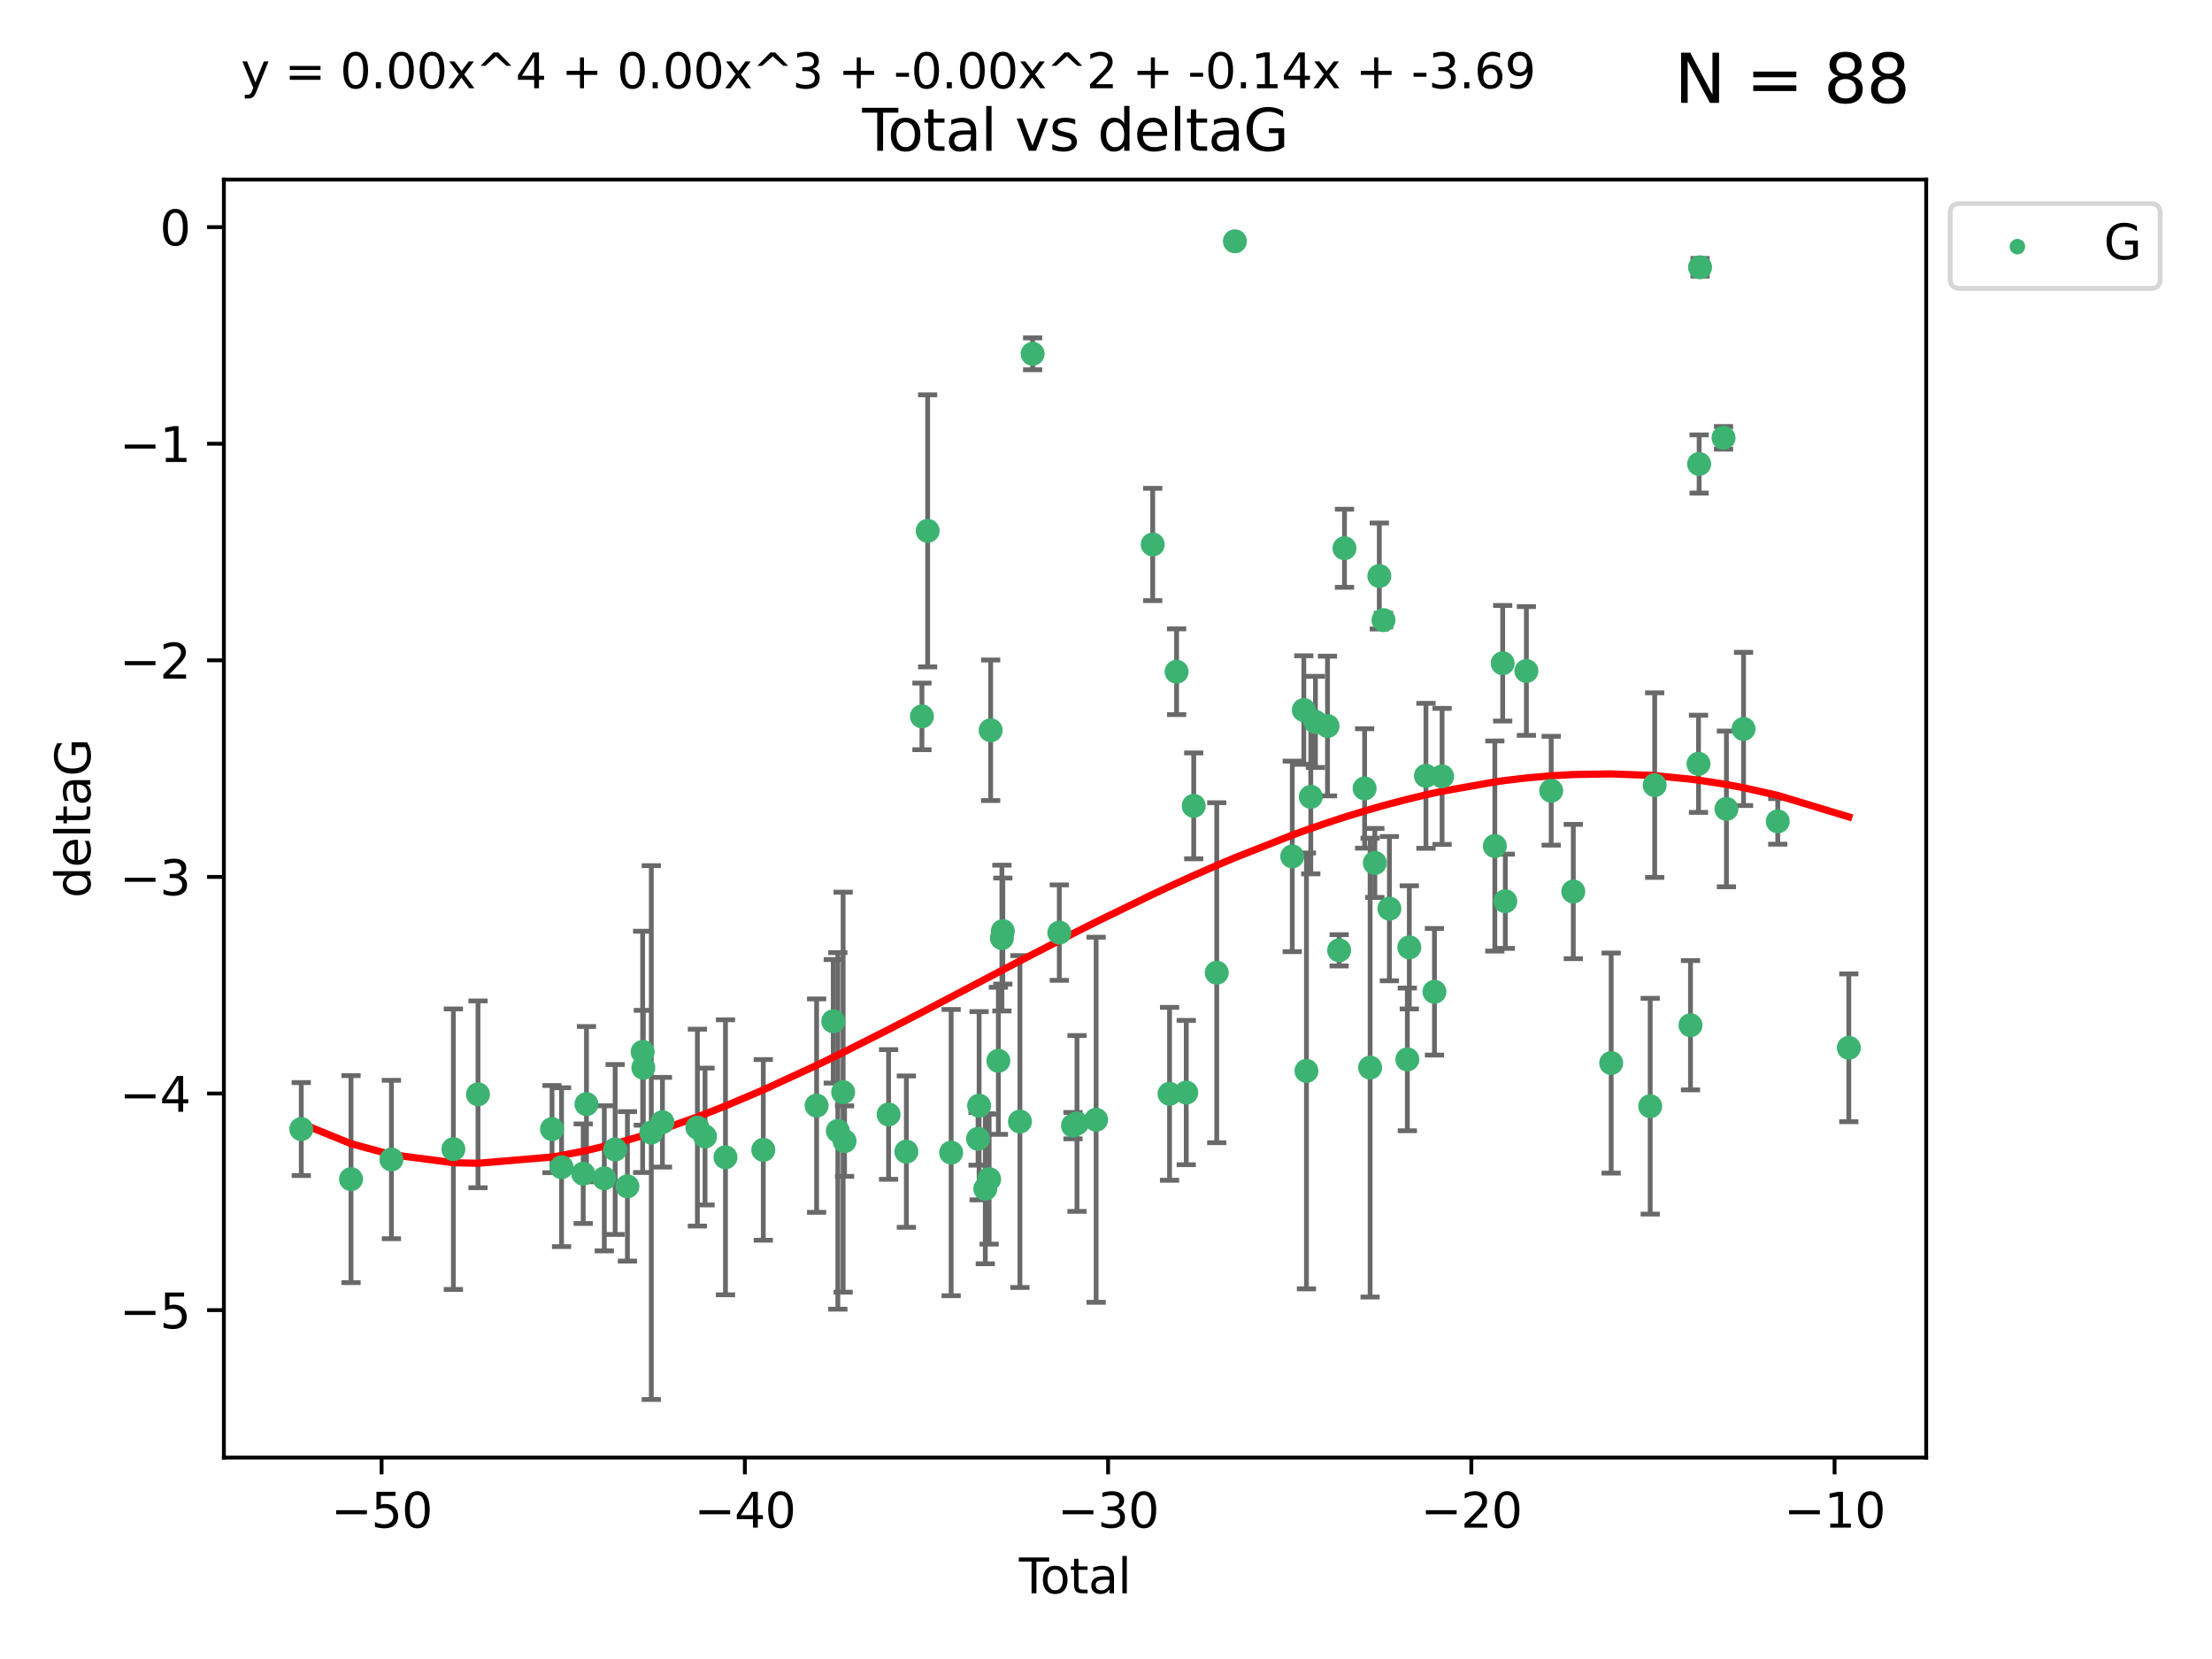 <?xml version="1.0" encoding="utf-8" standalone="no"?>
<!DOCTYPE svg PUBLIC "-//W3C//DTD SVG 1.1//EN"
  "http://www.w3.org/Graphics/SVG/1.1/DTD/svg11.dtd">
<svg xmlns:xlink="http://www.w3.org/1999/xlink" width="460.8pt" height="345.6pt" viewBox="0 0 460.8 345.6" xmlns="http://www.w3.org/2000/svg" version="1.1">
 <defs>
  <style type="text/css">*{stroke-linejoin: round; stroke-linecap: butt}</style>
 </defs>
 <g id="figure_1">
  <g id="patch_1">
   <path d="M 0 345.6 
L 460.8 345.6 
L 460.8 0 
L 0 0 
z
" style="fill: #ffffff"/>
  </g>
  <g id="axes_1">
   <g id="patch_2">
    <path d="M 46.64 303.64 
L 401.26 303.64 
L 401.26 37.411 
L 46.64 37.411 
z
" style="fill: #ffffff"/>
   </g>
   <g id="PathCollection_1">
    <defs>
     <path id="m39f5f2941f" d="M 0 1.118 
C 0.297 1.118 0.581 1 0.791 0.791 
C 1 0.581 1.118 0.297 1.118 0 
C 1.118 -0.297 1 -0.581 0.791 -0.791 
C 0.581 -1 0.297 -1.118 0 -1.118 
C -0.297 -1.118 -0.581 -1 -0.791 -0.791 
C -1 -0.581 -1.118 -0.297 -1.118 0 
C -1.118 0.297 -1 0.581 -0.791 0.791 
C -0.581 1 -0.297 1.118 0 1.118 
z
" style="stroke: #3cb371"/>
    </defs>
    <g clip-path="url(#p67ebed44dd)">
     <use xlink:href="#m39f5f2941f" x="62.759" y="235.21" style="fill: #3cb371; stroke: #3cb371"/>
     <use xlink:href="#m39f5f2941f" x="73.125" y="245.636" style="fill: #3cb371; stroke: #3cb371"/>
     <use xlink:href="#m39f5f2941f" x="81.54" y="241.546" style="fill: #3cb371; stroke: #3cb371"/>
     <use xlink:href="#m39f5f2941f" x="94.448" y="239.396" style="fill: #3cb371; stroke: #3cb371"/>
     <use xlink:href="#m39f5f2941f" x="99.576" y="227.969" style="fill: #3cb371; stroke: #3cb371"/>
     <use xlink:href="#m39f5f2941f" x="114.997" y="235.209" style="fill: #3cb371; stroke: #3cb371"/>
     <use xlink:href="#m39f5f2941f" x="116.984" y="243.14" style="fill: #3cb371; stroke: #3cb371"/>
     <use xlink:href="#m39f5f2941f" x="121.494" y="244.499" style="fill: #3cb371; stroke: #3cb371"/>
     <use xlink:href="#m39f5f2941f" x="122.172" y="230.01" style="fill: #3cb371; stroke: #3cb371"/>
     <use xlink:href="#m39f5f2941f" x="125.886" y="245.465" style="fill: #3cb371; stroke: #3cb371"/>
     <use xlink:href="#m39f5f2941f" x="128.145" y="239.458" style="fill: #3cb371; stroke: #3cb371"/>
     <use xlink:href="#m39f5f2941f" x="130.705" y="247.139" style="fill: #3cb371; stroke: #3cb371"/>
     <use xlink:href="#m39f5f2941f" x="133.876" y="219.121" style="fill: #3cb371; stroke: #3cb371"/>
     <use xlink:href="#m39f5f2941f" x="134.016" y="222.438" style="fill: #3cb371; stroke: #3cb371"/>
     <use xlink:href="#m39f5f2941f" x="135.678" y="235.937" style="fill: #3cb371; stroke: #3cb371"/>
     <use xlink:href="#m39f5f2941f" x="137.999" y="233.778" style="fill: #3cb371; stroke: #3cb371"/>
     <use xlink:href="#m39f5f2941f" x="145.282" y="234.902" style="fill: #3cb371; stroke: #3cb371"/>
     <use xlink:href="#m39f5f2941f" x="146.873" y="236.757" style="fill: #3cb371; stroke: #3cb371"/>
     <use xlink:href="#m39f5f2941f" x="151.13" y="241.086" style="fill: #3cb371; stroke: #3cb371"/>
     <use xlink:href="#m39f5f2941f" x="159.006" y="239.542" style="fill: #3cb371; stroke: #3cb371"/>
     <use xlink:href="#m39f5f2941f" x="170.114" y="230.321" style="fill: #3cb371; stroke: #3cb371"/>
     <use xlink:href="#m39f5f2941f" x="173.583" y="212.755" style="fill: #3cb371; stroke: #3cb371"/>
     <use xlink:href="#m39f5f2941f" x="174.537" y="235.588" style="fill: #3cb371; stroke: #3cb371"/>
     <use xlink:href="#m39f5f2941f" x="175.64" y="227.525" style="fill: #3cb371; stroke: #3cb371"/>
     <use xlink:href="#m39f5f2941f" x="175.937" y="237.715" style="fill: #3cb371; stroke: #3cb371"/>
     <use xlink:href="#m39f5f2941f" x="185.11" y="232.165" style="fill: #3cb371; stroke: #3cb371"/>
     <use xlink:href="#m39f5f2941f" x="188.812" y="239.905" style="fill: #3cb371; stroke: #3cb371"/>
     <use xlink:href="#m39f5f2941f" x="192.057" y="149.237" style="fill: #3cb371; stroke: #3cb371"/>
     <use xlink:href="#m39f5f2941f" x="193.246" y="110.585" style="fill: #3cb371; stroke: #3cb371"/>
     <use xlink:href="#m39f5f2941f" x="198.142" y="240.11" style="fill: #3cb371; stroke: #3cb371"/>
     <use xlink:href="#m39f5f2941f" x="203.749" y="237.234" style="fill: #3cb371; stroke: #3cb371"/>
     <use xlink:href="#m39f5f2941f" x="203.967" y="230.339" style="fill: #3cb371; stroke: #3cb371"/>
     <use xlink:href="#m39f5f2941f" x="205.255" y="247.646" style="fill: #3cb371; stroke: #3cb371"/>
     <use xlink:href="#m39f5f2941f" x="206.054" y="245.638" style="fill: #3cb371; stroke: #3cb371"/>
     <use xlink:href="#m39f5f2941f" x="206.372" y="152.128" style="fill: #3cb371; stroke: #3cb371"/>
     <use xlink:href="#m39f5f2941f" x="207.979" y="220.986" style="fill: #3cb371; stroke: #3cb371"/>
     <use xlink:href="#m39f5f2941f" x="208.716" y="195.418" style="fill: #3cb371; stroke: #3cb371"/>
     <use xlink:href="#m39f5f2941f" x="208.906" y="193.962" style="fill: #3cb371; stroke: #3cb371"/>
     <use xlink:href="#m39f5f2941f" x="212.471" y="233.64" style="fill: #3cb371; stroke: #3cb371"/>
     <use xlink:href="#m39f5f2941f" x="215.117" y="73.708" style="fill: #3cb371; stroke: #3cb371"/>
     <use xlink:href="#m39f5f2941f" x="220.675" y="194.282" style="fill: #3cb371; stroke: #3cb371"/>
     <use xlink:href="#m39f5f2941f" x="223.521" y="234.491" style="fill: #3cb371; stroke: #3cb371"/>
     <use xlink:href="#m39f5f2941f" x="224.355" y="234.039" style="fill: #3cb371; stroke: #3cb371"/>
     <use xlink:href="#m39f5f2941f" x="228.341" y="233.267" style="fill: #3cb371; stroke: #3cb371"/>
     <use xlink:href="#m39f5f2941f" x="240.131" y="113.426" style="fill: #3cb371; stroke: #3cb371"/>
     <use xlink:href="#m39f5f2941f" x="243.641" y="227.86" style="fill: #3cb371; stroke: #3cb371"/>
     <use xlink:href="#m39f5f2941f" x="245.106" y="139.931" style="fill: #3cb371; stroke: #3cb371"/>
     <use xlink:href="#m39f5f2941f" x="247.117" y="227.599" style="fill: #3cb371; stroke: #3cb371"/>
     <use xlink:href="#m39f5f2941f" x="248.675" y="167.877" style="fill: #3cb371; stroke: #3cb371"/>
     <use xlink:href="#m39f5f2941f" x="253.47" y="202.635" style="fill: #3cb371; stroke: #3cb371"/>
     <use xlink:href="#m39f5f2941f" x="257.252" y="50.266" style="fill: #3cb371; stroke: #3cb371"/>
     <use xlink:href="#m39f5f2941f" x="269.2" y="178.402" style="fill: #3cb371; stroke: #3cb371"/>
     <use xlink:href="#m39f5f2941f" x="271.608" y="147.918" style="fill: #3cb371; stroke: #3cb371"/>
     <use xlink:href="#m39f5f2941f" x="272.157" y="223.093" style="fill: #3cb371; stroke: #3cb371"/>
     <use xlink:href="#m39f5f2941f" x="273.06" y="165.996" style="fill: #3cb371; stroke: #3cb371"/>
     <use xlink:href="#m39f5f2941f" x="274.031" y="150.385" style="fill: #3cb371; stroke: #3cb371"/>
     <use xlink:href="#m39f5f2941f" x="276.544" y="151.245" style="fill: #3cb371; stroke: #3cb371"/>
     <use xlink:href="#m39f5f2941f" x="278.967" y="197.967" style="fill: #3cb371; stroke: #3cb371"/>
     <use xlink:href="#m39f5f2941f" x="280.081" y="114.208" style="fill: #3cb371; stroke: #3cb371"/>
     <use xlink:href="#m39f5f2941f" x="284.276" y="164.247" style="fill: #3cb371; stroke: #3cb371"/>
     <use xlink:href="#m39f5f2941f" x="285.419" y="222.403" style="fill: #3cb371; stroke: #3cb371"/>
     <use xlink:href="#m39f5f2941f" x="286.401" y="179.766" style="fill: #3cb371; stroke: #3cb371"/>
     <use xlink:href="#m39f5f2941f" x="287.335" y="119.992" style="fill: #3cb371; stroke: #3cb371"/>
     <use xlink:href="#m39f5f2941f" x="288.208" y="129.182" style="fill: #3cb371; stroke: #3cb371"/>
     <use xlink:href="#m39f5f2941f" x="289.439" y="189.289" style="fill: #3cb371; stroke: #3cb371"/>
     <use xlink:href="#m39f5f2941f" x="293.175" y="220.694" style="fill: #3cb371; stroke: #3cb371"/>
     <use xlink:href="#m39f5f2941f" x="293.585" y="197.354" style="fill: #3cb371; stroke: #3cb371"/>
     <use xlink:href="#m39f5f2941f" x="297.046" y="161.621" style="fill: #3cb371; stroke: #3cb371"/>
     <use xlink:href="#m39f5f2941f" x="298.825" y="206.604" style="fill: #3cb371; stroke: #3cb371"/>
     <use xlink:href="#m39f5f2941f" x="300.414" y="161.729" style="fill: #3cb371; stroke: #3cb371"/>
     <use xlink:href="#m39f5f2941f" x="311.4" y="176.241" style="fill: #3cb371; stroke: #3cb371"/>
     <use xlink:href="#m39f5f2941f" x="313.037" y="138.164" style="fill: #3cb371; stroke: #3cb371"/>
     <use xlink:href="#m39f5f2941f" x="313.582" y="187.747" style="fill: #3cb371; stroke: #3cb371"/>
     <use xlink:href="#m39f5f2941f" x="317.975" y="139.779" style="fill: #3cb371; stroke: #3cb371"/>
     <use xlink:href="#m39f5f2941f" x="323.141" y="164.723" style="fill: #3cb371; stroke: #3cb371"/>
     <use xlink:href="#m39f5f2941f" x="327.749" y="185.719" style="fill: #3cb371; stroke: #3cb371"/>
     <use xlink:href="#m39f5f2941f" x="335.637" y="221.454" style="fill: #3cb371; stroke: #3cb371"/>
     <use xlink:href="#m39f5f2941f" x="343.768" y="230.443" style="fill: #3cb371; stroke: #3cb371"/>
     <use xlink:href="#m39f5f2941f" x="344.701" y="163.553" style="fill: #3cb371; stroke: #3cb371"/>
     <use xlink:href="#m39f5f2941f" x="352.16" y="213.569" style="fill: #3cb371; stroke: #3cb371"/>
     <use xlink:href="#m39f5f2941f" x="353.829" y="159.113" style="fill: #3cb371; stroke: #3cb371"/>
     <use xlink:href="#m39f5f2941f" x="353.958" y="96.654" style="fill: #3cb371; stroke: #3cb371"/>
     <use xlink:href="#m39f5f2941f" x="354.156" y="55.682" style="fill: #3cb371; stroke: #3cb371"/>
     <use xlink:href="#m39f5f2941f" x="359.042" y="91.203" style="fill: #3cb371; stroke: #3cb371"/>
     <use xlink:href="#m39f5f2941f" x="359.646" y="168.513" style="fill: #3cb371; stroke: #3cb371"/>
     <use xlink:href="#m39f5f2941f" x="363.21" y="151.853" style="fill: #3cb371; stroke: #3cb371"/>
     <use xlink:href="#m39f5f2941f" x="370.341" y="171.107" style="fill: #3cb371; stroke: #3cb371"/>
     <use xlink:href="#m39f5f2941f" x="385.141" y="218.278" style="fill: #3cb371; stroke: #3cb371"/>
    </g>
   </g>
   <g id="matplotlib.axis_1">
    <g id="xtick_1">
     <g id="line2d_1">
      <defs>
       <path id="med71a33da4" d="M 0 0 
L 0 3.5 
" style="stroke: #000000; stroke-width: 0.8"/>
      </defs>
      <g>
       <use xlink:href="#med71a33da4" x="79.494" y="303.64" style="stroke: #000000; stroke-width: 0.8"/>
      </g>
     </g>
     <g id="text_1">
      <!-- −50 -->
      <g transform="translate(68.941 318.238)scale(0.1 -0.1)">
       <defs>
        <path id="DejaVuSans-2212" d="M 678 2272 
L 4684 2272 
L 4684 1741 
L 678 1741 
L 678 2272 
z
" transform="scale(0.016)"/>
        <path id="DejaVuSans-35" d="M 691 4666 
L 3169 4666 
L 3169 4134 
L 1269 4134 
L 1269 2991 
Q 1406 3038 1543 3061 
Q 1681 3084 1819 3084 
Q 2600 3084 3056 2656 
Q 3513 2228 3513 1497 
Q 3513 744 3044 326 
Q 2575 -91 1722 -91 
Q 1428 -91 1123 -41 
Q 819 9 494 109 
L 494 744 
Q 775 591 1075 516 
Q 1375 441 1709 441 
Q 2250 441 2565 725 
Q 2881 1009 2881 1497 
Q 2881 1984 2565 2268 
Q 2250 2553 1709 2553 
Q 1456 2553 1204 2497 
Q 953 2441 691 2322 
L 691 4666 
z
" transform="scale(0.016)"/>
        <path id="DejaVuSans-30" d="M 2034 4250 
Q 1547 4250 1301 3770 
Q 1056 3291 1056 2328 
Q 1056 1369 1301 889 
Q 1547 409 2034 409 
Q 2525 409 2770 889 
Q 3016 1369 3016 2328 
Q 3016 3291 2770 3770 
Q 2525 4250 2034 4250 
z
M 2034 4750 
Q 2819 4750 3233 4129 
Q 3647 3509 3647 2328 
Q 3647 1150 3233 529 
Q 2819 -91 2034 -91 
Q 1250 -91 836 529 
Q 422 1150 422 2328 
Q 422 3509 836 4129 
Q 1250 4750 2034 4750 
z
" transform="scale(0.016)"/>
       </defs>
       <use xlink:href="#DejaVuSans-2212"/>
       <use xlink:href="#DejaVuSans-35" x="83.789"/>
       <use xlink:href="#DejaVuSans-30" x="147.412"/>
      </g>
     </g>
    </g>
    <g id="xtick_2">
     <g id="line2d_2">
      <g>
       <use xlink:href="#med71a33da4" x="155.164" y="303.64" style="stroke: #000000; stroke-width: 0.8"/>
      </g>
     </g>
     <g id="text_2">
      <!-- −40 -->
      <g transform="translate(144.612 318.238)scale(0.1 -0.1)">
       <defs>
        <path id="DejaVuSans-34" d="M 2419 4116 
L 825 1625 
L 2419 1625 
L 2419 4116 
z
M 2253 4666 
L 3047 4666 
L 3047 1625 
L 3713 1625 
L 3713 1100 
L 3047 1100 
L 3047 0 
L 2419 0 
L 2419 1100 
L 313 1100 
L 313 1709 
L 2253 4666 
z
" transform="scale(0.016)"/>
       </defs>
       <use xlink:href="#DejaVuSans-2212"/>
       <use xlink:href="#DejaVuSans-34" x="83.789"/>
       <use xlink:href="#DejaVuSans-30" x="147.412"/>
      </g>
     </g>
    </g>
    <g id="xtick_3">
     <g id="line2d_3">
      <g>
       <use xlink:href="#med71a33da4" x="230.834" y="303.64" style="stroke: #000000; stroke-width: 0.8"/>
      </g>
     </g>
     <g id="text_3">
      <!-- −30 -->
      <g transform="translate(220.282 318.238)scale(0.1 -0.1)">
       <defs>
        <path id="DejaVuSans-33" d="M 2597 2516 
Q 3050 2419 3304 2112 
Q 3559 1806 3559 1356 
Q 3559 666 3084 287 
Q 2609 -91 1734 -91 
Q 1441 -91 1130 -33 
Q 819 25 488 141 
L 488 750 
Q 750 597 1062 519 
Q 1375 441 1716 441 
Q 2309 441 2620 675 
Q 2931 909 2931 1356 
Q 2931 1769 2642 2001 
Q 2353 2234 1838 2234 
L 1294 2234 
L 1294 2753 
L 1863 2753 
Q 2328 2753 2575 2939 
Q 2822 3125 2822 3475 
Q 2822 3834 2567 4026 
Q 2313 4219 1838 4219 
Q 1578 4219 1281 4162 
Q 984 4106 628 3988 
L 628 4550 
Q 988 4650 1302 4700 
Q 1616 4750 1894 4750 
Q 2613 4750 3031 4423 
Q 3450 4097 3450 3541 
Q 3450 3153 3228 2886 
Q 3006 2619 2597 2516 
z
" transform="scale(0.016)"/>
       </defs>
       <use xlink:href="#DejaVuSans-2212"/>
       <use xlink:href="#DejaVuSans-33" x="83.789"/>
       <use xlink:href="#DejaVuSans-30" x="147.412"/>
      </g>
     </g>
    </g>
    <g id="xtick_4">
     <g id="line2d_4">
      <g>
       <use xlink:href="#med71a33da4" x="306.504" y="303.64" style="stroke: #000000; stroke-width: 0.8"/>
      </g>
     </g>
     <g id="text_4">
      <!-- −20 -->
      <g transform="translate(295.952 318.238)scale(0.1 -0.1)">
       <defs>
        <path id="DejaVuSans-32" d="M 1228 531 
L 3431 531 
L 3431 0 
L 469 0 
L 469 531 
Q 828 903 1448 1529 
Q 2069 2156 2228 2338 
Q 2531 2678 2651 2914 
Q 2772 3150 2772 3378 
Q 2772 3750 2511 3984 
Q 2250 4219 1831 4219 
Q 1534 4219 1204 4116 
Q 875 4013 500 3803 
L 500 4441 
Q 881 4594 1212 4672 
Q 1544 4750 1819 4750 
Q 2544 4750 2975 4387 
Q 3406 4025 3406 3419 
Q 3406 3131 3298 2873 
Q 3191 2616 2906 2266 
Q 2828 2175 2409 1742 
Q 1991 1309 1228 531 
z
" transform="scale(0.016)"/>
       </defs>
       <use xlink:href="#DejaVuSans-2212"/>
       <use xlink:href="#DejaVuSans-32" x="83.789"/>
       <use xlink:href="#DejaVuSans-30" x="147.412"/>
      </g>
     </g>
    </g>
    <g id="xtick_5">
     <g id="line2d_5">
      <g>
       <use xlink:href="#med71a33da4" x="382.175" y="303.64" style="stroke: #000000; stroke-width: 0.8"/>
      </g>
     </g>
     <g id="text_5">
      <!-- −10 -->
      <g transform="translate(371.622 318.238)scale(0.1 -0.1)">
       <defs>
        <path id="DejaVuSans-31" d="M 794 531 
L 1825 531 
L 1825 4091 
L 703 3866 
L 703 4441 
L 1819 4666 
L 2450 4666 
L 2450 531 
L 3481 531 
L 3481 0 
L 794 0 
L 794 531 
z
" transform="scale(0.016)"/>
       </defs>
       <use xlink:href="#DejaVuSans-2212"/>
       <use xlink:href="#DejaVuSans-31" x="83.789"/>
       <use xlink:href="#DejaVuSans-30" x="147.412"/>
      </g>
     </g>
    </g>
    <g id="text_6">
     <!-- Total -->
     <g transform="translate(212.273 331.917)scale(0.1 -0.1)">
      <defs>
       <path id="DejaVuSans-54" d="M -19 4666 
L 3928 4666 
L 3928 4134 
L 2272 4134 
L 2272 0 
L 1638 0 
L 1638 4134 
L -19 4134 
L -19 4666 
z
" transform="scale(0.016)"/>
       <path id="DejaVuSans-6f" d="M 1959 3097 
Q 1497 3097 1228 2736 
Q 959 2375 959 1747 
Q 959 1119 1226 758 
Q 1494 397 1959 397 
Q 2419 397 2687 759 
Q 2956 1122 2956 1747 
Q 2956 2369 2687 2733 
Q 2419 3097 1959 3097 
z
M 1959 3584 
Q 2709 3584 3137 3096 
Q 3566 2609 3566 1747 
Q 3566 888 3137 398 
Q 2709 -91 1959 -91 
Q 1206 -91 779 398 
Q 353 888 353 1747 
Q 353 2609 779 3096 
Q 1206 3584 1959 3584 
z
" transform="scale(0.016)"/>
       <path id="DejaVuSans-74" d="M 1172 4494 
L 1172 3500 
L 2356 3500 
L 2356 3053 
L 1172 3053 
L 1172 1153 
Q 1172 725 1289 603 
Q 1406 481 1766 481 
L 2356 481 
L 2356 0 
L 1766 0 
Q 1100 0 847 248 
Q 594 497 594 1153 
L 594 3053 
L 172 3053 
L 172 3500 
L 594 3500 
L 594 4494 
L 1172 4494 
z
" transform="scale(0.016)"/>
       <path id="DejaVuSans-61" d="M 2194 1759 
Q 1497 1759 1228 1600 
Q 959 1441 959 1056 
Q 959 750 1161 570 
Q 1363 391 1709 391 
Q 2188 391 2477 730 
Q 2766 1069 2766 1631 
L 2766 1759 
L 2194 1759 
z
M 3341 1997 
L 3341 0 
L 2766 0 
L 2766 531 
Q 2569 213 2275 61 
Q 1981 -91 1556 -91 
Q 1019 -91 701 211 
Q 384 513 384 1019 
Q 384 1609 779 1909 
Q 1175 2209 1959 2209 
L 2766 2209 
L 2766 2266 
Q 2766 2663 2505 2880 
Q 2244 3097 1772 3097 
Q 1472 3097 1187 3025 
Q 903 2953 641 2809 
L 641 3341 
Q 956 3463 1253 3523 
Q 1550 3584 1831 3584 
Q 2591 3584 2966 3190 
Q 3341 2797 3341 1997 
z
" transform="scale(0.016)"/>
       <path id="DejaVuSans-6c" d="M 603 4863 
L 1178 4863 
L 1178 0 
L 603 0 
L 603 4863 
z
" transform="scale(0.016)"/>
      </defs>
      <use xlink:href="#DejaVuSans-54"/>
      <use xlink:href="#DejaVuSans-6f" x="44.084"/>
      <use xlink:href="#DejaVuSans-74" x="105.266"/>
      <use xlink:href="#DejaVuSans-61" x="144.475"/>
      <use xlink:href="#DejaVuSans-6c" x="205.754"/>
     </g>
    </g>
   </g>
   <g id="matplotlib.axis_2">
    <g id="ytick_1">
     <g id="line2d_6">
      <defs>
       <path id="m1aecc4edd7" d="M 0 0 
L -3.5 0 
" style="stroke: #000000; stroke-width: 0.8"/>
      </defs>
      <g>
       <use xlink:href="#m1aecc4edd7" x="46.64" y="272.918" style="stroke: #000000; stroke-width: 0.8"/>
      </g>
     </g>
     <g id="text_7">
      <!-- −5 -->
      <g transform="translate(24.898 276.717)scale(0.1 -0.1)">
       <use xlink:href="#DejaVuSans-2212"/>
       <use xlink:href="#DejaVuSans-35" x="83.789"/>
      </g>
     </g>
    </g>
    <g id="ytick_2">
     <g id="line2d_7">
      <g>
       <use xlink:href="#m1aecc4edd7" x="46.64" y="227.798" style="stroke: #000000; stroke-width: 0.8"/>
      </g>
     </g>
     <g id="text_8">
      <!-- −4 -->
      <g transform="translate(24.898 231.598)scale(0.1 -0.1)">
       <use xlink:href="#DejaVuSans-2212"/>
       <use xlink:href="#DejaVuSans-34" x="83.789"/>
      </g>
     </g>
    </g>
    <g id="ytick_3">
     <g id="line2d_8">
      <g>
       <use xlink:href="#m1aecc4edd7" x="46.64" y="182.678" style="stroke: #000000; stroke-width: 0.8"/>
      </g>
     </g>
     <g id="text_9">
      <!-- −3 -->
      <g transform="translate(24.898 186.478)scale(0.1 -0.1)">
       <use xlink:href="#DejaVuSans-2212"/>
       <use xlink:href="#DejaVuSans-33" x="83.789"/>
      </g>
     </g>
    </g>
    <g id="ytick_4">
     <g id="line2d_9">
      <g>
       <use xlink:href="#m1aecc4edd7" x="46.64" y="137.559" style="stroke: #000000; stroke-width: 0.8"/>
      </g>
     </g>
     <g id="text_10">
      <!-- −2 -->
      <g transform="translate(24.898 141.358)scale(0.1 -0.1)">
       <use xlink:href="#DejaVuSans-2212"/>
       <use xlink:href="#DejaVuSans-32" x="83.789"/>
      </g>
     </g>
    </g>
    <g id="ytick_5">
     <g id="line2d_10">
      <g>
       <use xlink:href="#m1aecc4edd7" x="46.64" y="92.439" style="stroke: #000000; stroke-width: 0.8"/>
      </g>
     </g>
     <g id="text_11">
      <!-- −1 -->
      <g transform="translate(24.898 96.238)scale(0.1 -0.1)">
       <use xlink:href="#DejaVuSans-2212"/>
       <use xlink:href="#DejaVuSans-31" x="83.789"/>
      </g>
     </g>
    </g>
    <g id="ytick_6">
     <g id="line2d_11">
      <g>
       <use xlink:href="#m1aecc4edd7" x="46.64" y="47.319" style="stroke: #000000; stroke-width: 0.8"/>
      </g>
     </g>
     <g id="text_12">
      <!-- 0 -->
      <g transform="translate(33.278 51.118)scale(0.1 -0.1)">
       <use xlink:href="#DejaVuSans-30"/>
      </g>
     </g>
    </g>
    <g id="text_13">
     <!-- deltaG -->
     <g transform="translate(18.818 187.064)rotate(-90)scale(0.1 -0.1)">
      <defs>
       <path id="DejaVuSans-64" d="M 2906 2969 
L 2906 4863 
L 3481 4863 
L 3481 0 
L 2906 0 
L 2906 525 
Q 2725 213 2448 61 
Q 2172 -91 1784 -91 
Q 1150 -91 751 415 
Q 353 922 353 1747 
Q 353 2572 751 3078 
Q 1150 3584 1784 3584 
Q 2172 3584 2448 3432 
Q 2725 3281 2906 2969 
z
M 947 1747 
Q 947 1113 1208 752 
Q 1469 391 1925 391 
Q 2381 391 2643 752 
Q 2906 1113 2906 1747 
Q 2906 2381 2643 2742 
Q 2381 3103 1925 3103 
Q 1469 3103 1208 2742 
Q 947 2381 947 1747 
z
" transform="scale(0.016)"/>
       <path id="DejaVuSans-65" d="M 3597 1894 
L 3597 1613 
L 953 1613 
Q 991 1019 1311 708 
Q 1631 397 2203 397 
Q 2534 397 2845 478 
Q 3156 559 3463 722 
L 3463 178 
Q 3153 47 2828 -22 
Q 2503 -91 2169 -91 
Q 1331 -91 842 396 
Q 353 884 353 1716 
Q 353 2575 817 3079 
Q 1281 3584 2069 3584 
Q 2775 3584 3186 3129 
Q 3597 2675 3597 1894 
z
M 3022 2063 
Q 3016 2534 2758 2815 
Q 2500 3097 2075 3097 
Q 1594 3097 1305 2825 
Q 1016 2553 972 2059 
L 3022 2063 
z
" transform="scale(0.016)"/>
       <path id="DejaVuSans-47" d="M 3809 666 
L 3809 1919 
L 2778 1919 
L 2778 2438 
L 4434 2438 
L 4434 434 
Q 4069 175 3628 42 
Q 3188 -91 2688 -91 
Q 1594 -91 976 548 
Q 359 1188 359 2328 
Q 359 3472 976 4111 
Q 1594 4750 2688 4750 
Q 3144 4750 3555 4637 
Q 3966 4525 4313 4306 
L 4313 3634 
Q 3963 3931 3569 4081 
Q 3175 4231 2741 4231 
Q 1884 4231 1454 3753 
Q 1025 3275 1025 2328 
Q 1025 1384 1454 906 
Q 1884 428 2741 428 
Q 3075 428 3337 486 
Q 3600 544 3809 666 
z
" transform="scale(0.016)"/>
      </defs>
      <use xlink:href="#DejaVuSans-64"/>
      <use xlink:href="#DejaVuSans-65" x="63.477"/>
      <use xlink:href="#DejaVuSans-6c" x="125"/>
      <use xlink:href="#DejaVuSans-74" x="152.783"/>
      <use xlink:href="#DejaVuSans-61" x="191.992"/>
      <use xlink:href="#DejaVuSans-47" x="253.271"/>
     </g>
    </g>
   </g>
   <g id="LineCollection_1">
    <path d="M 62.759 244.896 
L 62.759 225.523 
" clip-path="url(#p67ebed44dd)" style="fill: none; stroke: #696969"/>
    <path d="M 73.125 267.198 
L 73.125 224.073 
" clip-path="url(#p67ebed44dd)" style="fill: none; stroke: #696969"/>
    <path d="M 81.54 258.042 
L 81.54 225.051 
" clip-path="url(#p67ebed44dd)" style="fill: none; stroke: #696969"/>
    <path d="M 94.448 268.614 
L 94.448 210.178 
" clip-path="url(#p67ebed44dd)" style="fill: none; stroke: #696969"/>
    <path d="M 99.576 247.429 
L 99.576 208.509 
" clip-path="url(#p67ebed44dd)" style="fill: none; stroke: #696969"/>
    <path d="M 114.997 244.293 
L 114.997 226.126 
" clip-path="url(#p67ebed44dd)" style="fill: none; stroke: #696969"/>
    <path d="M 116.984 259.685 
L 116.984 226.595 
" clip-path="url(#p67ebed44dd)" style="fill: none; stroke: #696969"/>
    <path d="M 121.494 254.873 
L 121.494 234.125 
" clip-path="url(#p67ebed44dd)" style="fill: none; stroke: #696969"/>
    <path d="M 122.172 246.181 
L 122.172 213.838 
" clip-path="url(#p67ebed44dd)" style="fill: none; stroke: #696969"/>
    <path d="M 125.886 260.581 
L 125.886 230.349 
" clip-path="url(#p67ebed44dd)" style="fill: none; stroke: #696969"/>
    <path d="M 128.145 257.155 
L 128.145 221.76 
" clip-path="url(#p67ebed44dd)" style="fill: none; stroke: #696969"/>
    <path d="M 130.705 262.704 
L 130.705 231.574 
" clip-path="url(#p67ebed44dd)" style="fill: none; stroke: #696969"/>
    <path d="M 133.876 244.252 
L 133.876 193.99 
" clip-path="url(#p67ebed44dd)" style="fill: none; stroke: #696969"/>
    <path d="M 134.016 234.399 
L 134.016 210.477 
" clip-path="url(#p67ebed44dd)" style="fill: none; stroke: #696969"/>
    <path d="M 135.678 291.539 
L 135.678 180.336 
" clip-path="url(#p67ebed44dd)" style="fill: none; stroke: #696969"/>
    <path d="M 137.999 243.123 
L 137.999 224.432 
" clip-path="url(#p67ebed44dd)" style="fill: none; stroke: #696969"/>
    <path d="M 145.282 255.409 
L 145.282 214.396 
" clip-path="url(#p67ebed44dd)" style="fill: none; stroke: #696969"/>
    <path d="M 146.873 251.01 
L 146.873 222.505 
" clip-path="url(#p67ebed44dd)" style="fill: none; stroke: #696969"/>
    <path d="M 151.13 269.728 
L 151.13 212.445 
" clip-path="url(#p67ebed44dd)" style="fill: none; stroke: #696969"/>
    <path d="M 159.006 258.359 
L 159.006 220.725 
" clip-path="url(#p67ebed44dd)" style="fill: none; stroke: #696969"/>
    <path d="M 170.114 252.551 
L 170.114 208.09 
" clip-path="url(#p67ebed44dd)" style="fill: none; stroke: #696969"/>
    <path d="M 173.583 225.622 
L 173.583 199.887 
" clip-path="url(#p67ebed44dd)" style="fill: none; stroke: #696969"/>
    <path d="M 174.537 272.729 
L 174.537 198.446 
" clip-path="url(#p67ebed44dd)" style="fill: none; stroke: #696969"/>
    <path d="M 175.64 269.191 
L 175.64 185.858 
" clip-path="url(#p67ebed44dd)" style="fill: none; stroke: #696969"/>
    <path d="M 175.937 245.053 
L 175.937 230.377 
" clip-path="url(#p67ebed44dd)" style="fill: none; stroke: #696969"/>
    <path d="M 185.11 245.672 
L 185.11 218.658 
" clip-path="url(#p67ebed44dd)" style="fill: none; stroke: #696969"/>
    <path d="M 188.812 255.67 
L 188.812 224.14 
" clip-path="url(#p67ebed44dd)" style="fill: none; stroke: #696969"/>
    <path d="M 192.057 156.175 
L 192.057 142.299 
" clip-path="url(#p67ebed44dd)" style="fill: none; stroke: #696969"/>
    <path d="M 193.246 138.926 
L 193.246 82.244 
" clip-path="url(#p67ebed44dd)" style="fill: none; stroke: #696969"/>
    <path d="M 198.142 269.924 
L 198.142 210.295 
" clip-path="url(#p67ebed44dd)" style="fill: none; stroke: #696969"/>
    <path d="M 203.749 242.726 
L 203.749 231.742 
" clip-path="url(#p67ebed44dd)" style="fill: none; stroke: #696969"/>
    <path d="M 203.967 249.949 
L 203.967 210.73 
" clip-path="url(#p67ebed44dd)" style="fill: none; stroke: #696969"/>
    <path d="M 205.255 263.264 
L 205.255 232.028 
" clip-path="url(#p67ebed44dd)" style="fill: none; stroke: #696969"/>
    <path d="M 206.054 259.171 
L 206.054 232.105 
" clip-path="url(#p67ebed44dd)" style="fill: none; stroke: #696969"/>
    <path d="M 206.372 166.766 
L 206.372 137.49 
" clip-path="url(#p67ebed44dd)" style="fill: none; stroke: #696969"/>
    <path d="M 207.979 236.302 
L 207.979 205.67 
" clip-path="url(#p67ebed44dd)" style="fill: none; stroke: #696969"/>
    <path d="M 208.716 210.604 
L 208.716 180.232 
" clip-path="url(#p67ebed44dd)" style="fill: none; stroke: #696969"/>
    <path d="M 208.906 205.006 
L 208.906 182.917 
" clip-path="url(#p67ebed44dd)" style="fill: none; stroke: #696969"/>
    <path d="M 212.471 268.206 
L 212.471 199.074 
" clip-path="url(#p67ebed44dd)" style="fill: none; stroke: #696969"/>
    <path d="M 215.117 77.029 
L 215.117 70.387 
" clip-path="url(#p67ebed44dd)" style="fill: none; stroke: #696969"/>
    <path d="M 220.675 204.221 
L 220.675 184.342 
" clip-path="url(#p67ebed44dd)" style="fill: none; stroke: #696969"/>
    <path d="M 223.521 237.236 
L 223.521 231.747 
" clip-path="url(#p67ebed44dd)" style="fill: none; stroke: #696969"/>
    <path d="M 224.355 252.354 
L 224.355 215.723 
" clip-path="url(#p67ebed44dd)" style="fill: none; stroke: #696969"/>
    <path d="M 228.341 271.293 
L 228.341 195.242 
" clip-path="url(#p67ebed44dd)" style="fill: none; stroke: #696969"/>
    <path d="M 240.131 125.126 
L 240.131 101.726 
" clip-path="url(#p67ebed44dd)" style="fill: none; stroke: #696969"/>
    <path d="M 243.641 245.871 
L 243.641 209.849 
" clip-path="url(#p67ebed44dd)" style="fill: none; stroke: #696969"/>
    <path d="M 245.106 148.86 
L 245.106 131.003 
" clip-path="url(#p67ebed44dd)" style="fill: none; stroke: #696969"/>
    <path d="M 247.117 242.632 
L 247.117 212.565 
" clip-path="url(#p67ebed44dd)" style="fill: none; stroke: #696969"/>
    <path d="M 248.675 178.901 
L 248.675 156.854 
" clip-path="url(#p67ebed44dd)" style="fill: none; stroke: #696969"/>
    <path d="M 253.47 238.046 
L 253.47 167.224 
" clip-path="url(#p67ebed44dd)" style="fill: none; stroke: #696969"/>
    <path d="M 257.252 51.019 
L 257.252 49.513 
" clip-path="url(#p67ebed44dd)" style="fill: none; stroke: #696969"/>
    <path d="M 269.2 198.246 
L 269.2 158.558 
" clip-path="url(#p67ebed44dd)" style="fill: none; stroke: #696969"/>
    <path d="M 271.608 159.22 
L 271.608 136.615 
" clip-path="url(#p67ebed44dd)" style="fill: none; stroke: #696969"/>
    <path d="M 272.157 268.493 
L 272.157 177.694 
" clip-path="url(#p67ebed44dd)" style="fill: none; stroke: #696969"/>
    <path d="M 273.06 182.036 
L 273.06 149.956 
" clip-path="url(#p67ebed44dd)" style="fill: none; stroke: #696969"/>
    <path d="M 274.031 159.879 
L 274.031 140.89 
" clip-path="url(#p67ebed44dd)" style="fill: none; stroke: #696969"/>
    <path d="M 276.544 165.798 
L 276.544 136.692 
" clip-path="url(#p67ebed44dd)" style="fill: none; stroke: #696969"/>
    <path d="M 278.967 201.228 
L 278.967 194.707 
" clip-path="url(#p67ebed44dd)" style="fill: none; stroke: #696969"/>
    <path d="M 280.081 122.343 
L 280.081 106.074 
" clip-path="url(#p67ebed44dd)" style="fill: none; stroke: #696969"/>
    <path d="M 284.276 176.68 
L 284.276 151.814 
" clip-path="url(#p67ebed44dd)" style="fill: none; stroke: #696969"/>
    <path d="M 285.419 270.191 
L 285.419 174.614 
" clip-path="url(#p67ebed44dd)" style="fill: none; stroke: #696969"/>
    <path d="M 286.401 186.95 
L 286.401 172.583 
" clip-path="url(#p67ebed44dd)" style="fill: none; stroke: #696969"/>
    <path d="M 287.335 131.03 
L 287.335 108.954 
" clip-path="url(#p67ebed44dd)" style="fill: none; stroke: #696969"/>
    <path d="M 288.208 130.606 
L 288.208 127.758 
" clip-path="url(#p67ebed44dd)" style="fill: none; stroke: #696969"/>
    <path d="M 289.439 204.314 
L 289.439 174.263 
" clip-path="url(#p67ebed44dd)" style="fill: none; stroke: #696969"/>
    <path d="M 293.175 235.555 
L 293.175 205.832 
" clip-path="url(#p67ebed44dd)" style="fill: none; stroke: #696969"/>
    <path d="M 293.585 210.183 
L 293.585 184.526 
" clip-path="url(#p67ebed44dd)" style="fill: none; stroke: #696969"/>
    <path d="M 297.046 176.723 
L 297.046 146.519 
" clip-path="url(#p67ebed44dd)" style="fill: none; stroke: #696969"/>
    <path d="M 298.825 219.792 
L 298.825 193.416 
" clip-path="url(#p67ebed44dd)" style="fill: none; stroke: #696969"/>
    <path d="M 300.414 175.893 
L 300.414 147.566 
" clip-path="url(#p67ebed44dd)" style="fill: none; stroke: #696969"/>
    <path d="M 311.4 198.125 
L 311.4 154.357 
" clip-path="url(#p67ebed44dd)" style="fill: none; stroke: #696969"/>
    <path d="M 313.037 150.199 
L 313.037 126.129 
" clip-path="url(#p67ebed44dd)" style="fill: none; stroke: #696969"/>
    <path d="M 313.582 197.565 
L 313.582 177.929 
" clip-path="url(#p67ebed44dd)" style="fill: none; stroke: #696969"/>
    <path d="M 317.975 153.191 
L 317.975 126.367 
" clip-path="url(#p67ebed44dd)" style="fill: none; stroke: #696969"/>
    <path d="M 323.141 176.059 
L 323.141 153.388 
" clip-path="url(#p67ebed44dd)" style="fill: none; stroke: #696969"/>
    <path d="M 327.749 199.71 
L 327.749 171.727 
" clip-path="url(#p67ebed44dd)" style="fill: none; stroke: #696969"/>
    <path d="M 335.637 244.379 
L 335.637 198.529 
" clip-path="url(#p67ebed44dd)" style="fill: none; stroke: #696969"/>
    <path d="M 343.768 252.918 
L 343.768 207.968 
" clip-path="url(#p67ebed44dd)" style="fill: none; stroke: #696969"/>
    <path d="M 344.701 182.778 
L 344.701 144.329 
" clip-path="url(#p67ebed44dd)" style="fill: none; stroke: #696969"/>
    <path d="M 352.16 227.037 
L 352.16 200.101 
" clip-path="url(#p67ebed44dd)" style="fill: none; stroke: #696969"/>
    <path d="M 353.829 169.235 
L 353.829 148.992 
" clip-path="url(#p67ebed44dd)" style="fill: none; stroke: #696969"/>
    <path d="M 353.958 102.717 
L 353.958 90.592 
" clip-path="url(#p67ebed44dd)" style="fill: none; stroke: #696969"/>
    <path d="M 354.156 57.528 
L 354.156 53.836 
" clip-path="url(#p67ebed44dd)" style="fill: none; stroke: #696969"/>
    <path d="M 359.042 93.561 
L 359.042 88.845 
" clip-path="url(#p67ebed44dd)" style="fill: none; stroke: #696969"/>
    <path d="M 359.646 184.728 
L 359.646 152.299 
" clip-path="url(#p67ebed44dd)" style="fill: none; stroke: #696969"/>
    <path d="M 363.21 167.813 
L 363.21 135.894 
" clip-path="url(#p67ebed44dd)" style="fill: none; stroke: #696969"/>
    <path d="M 370.341 175.859 
L 370.341 166.355 
" clip-path="url(#p67ebed44dd)" style="fill: none; stroke: #696969"/>
    <path d="M 385.141 233.678 
L 385.141 202.879 
" clip-path="url(#p67ebed44dd)" style="fill: none; stroke: #696969"/>
   </g>
   <g id="line2d_12">
    <defs>
     <path id="m0009a505c0" d="M 2 0 
L -2 -0 
" style="stroke: #696969"/>
    </defs>
    <g clip-path="url(#p67ebed44dd)">
     <use xlink:href="#m0009a505c0" x="62.759" y="244.896" style="fill: #696969; stroke: #696969"/>
     <use xlink:href="#m0009a505c0" x="73.125" y="267.198" style="fill: #696969; stroke: #696969"/>
     <use xlink:href="#m0009a505c0" x="81.54" y="258.042" style="fill: #696969; stroke: #696969"/>
     <use xlink:href="#m0009a505c0" x="94.448" y="268.614" style="fill: #696969; stroke: #696969"/>
     <use xlink:href="#m0009a505c0" x="99.576" y="247.429" style="fill: #696969; stroke: #696969"/>
     <use xlink:href="#m0009a505c0" x="114.997" y="244.293" style="fill: #696969; stroke: #696969"/>
     <use xlink:href="#m0009a505c0" x="116.984" y="259.685" style="fill: #696969; stroke: #696969"/>
     <use xlink:href="#m0009a505c0" x="121.494" y="254.873" style="fill: #696969; stroke: #696969"/>
     <use xlink:href="#m0009a505c0" x="122.172" y="246.181" style="fill: #696969; stroke: #696969"/>
     <use xlink:href="#m0009a505c0" x="125.886" y="260.581" style="fill: #696969; stroke: #696969"/>
     <use xlink:href="#m0009a505c0" x="128.145" y="257.155" style="fill: #696969; stroke: #696969"/>
     <use xlink:href="#m0009a505c0" x="130.705" y="262.704" style="fill: #696969; stroke: #696969"/>
     <use xlink:href="#m0009a505c0" x="133.876" y="244.252" style="fill: #696969; stroke: #696969"/>
     <use xlink:href="#m0009a505c0" x="134.016" y="234.399" style="fill: #696969; stroke: #696969"/>
     <use xlink:href="#m0009a505c0" x="135.678" y="291.539" style="fill: #696969; stroke: #696969"/>
     <use xlink:href="#m0009a505c0" x="137.999" y="243.123" style="fill: #696969; stroke: #696969"/>
     <use xlink:href="#m0009a505c0" x="145.282" y="255.409" style="fill: #696969; stroke: #696969"/>
     <use xlink:href="#m0009a505c0" x="146.873" y="251.01" style="fill: #696969; stroke: #696969"/>
     <use xlink:href="#m0009a505c0" x="151.13" y="269.728" style="fill: #696969; stroke: #696969"/>
     <use xlink:href="#m0009a505c0" x="159.006" y="258.359" style="fill: #696969; stroke: #696969"/>
     <use xlink:href="#m0009a505c0" x="170.114" y="252.551" style="fill: #696969; stroke: #696969"/>
     <use xlink:href="#m0009a505c0" x="173.583" y="225.622" style="fill: #696969; stroke: #696969"/>
     <use xlink:href="#m0009a505c0" x="174.537" y="272.729" style="fill: #696969; stroke: #696969"/>
     <use xlink:href="#m0009a505c0" x="175.64" y="269.191" style="fill: #696969; stroke: #696969"/>
     <use xlink:href="#m0009a505c0" x="175.937" y="245.053" style="fill: #696969; stroke: #696969"/>
     <use xlink:href="#m0009a505c0" x="185.11" y="245.672" style="fill: #696969; stroke: #696969"/>
     <use xlink:href="#m0009a505c0" x="188.812" y="255.67" style="fill: #696969; stroke: #696969"/>
     <use xlink:href="#m0009a505c0" x="192.057" y="156.175" style="fill: #696969; stroke: #696969"/>
     <use xlink:href="#m0009a505c0" x="193.246" y="138.926" style="fill: #696969; stroke: #696969"/>
     <use xlink:href="#m0009a505c0" x="198.142" y="269.924" style="fill: #696969; stroke: #696969"/>
     <use xlink:href="#m0009a505c0" x="203.749" y="242.726" style="fill: #696969; stroke: #696969"/>
     <use xlink:href="#m0009a505c0" x="203.967" y="249.949" style="fill: #696969; stroke: #696969"/>
     <use xlink:href="#m0009a505c0" x="205.255" y="263.264" style="fill: #696969; stroke: #696969"/>
     <use xlink:href="#m0009a505c0" x="206.054" y="259.171" style="fill: #696969; stroke: #696969"/>
     <use xlink:href="#m0009a505c0" x="206.372" y="166.766" style="fill: #696969; stroke: #696969"/>
     <use xlink:href="#m0009a505c0" x="207.979" y="236.302" style="fill: #696969; stroke: #696969"/>
     <use xlink:href="#m0009a505c0" x="208.716" y="210.604" style="fill: #696969; stroke: #696969"/>
     <use xlink:href="#m0009a505c0" x="208.906" y="205.006" style="fill: #696969; stroke: #696969"/>
     <use xlink:href="#m0009a505c0" x="212.471" y="268.206" style="fill: #696969; stroke: #696969"/>
     <use xlink:href="#m0009a505c0" x="215.117" y="77.029" style="fill: #696969; stroke: #696969"/>
     <use xlink:href="#m0009a505c0" x="220.675" y="204.221" style="fill: #696969; stroke: #696969"/>
     <use xlink:href="#m0009a505c0" x="223.521" y="237.236" style="fill: #696969; stroke: #696969"/>
     <use xlink:href="#m0009a505c0" x="224.355" y="252.354" style="fill: #696969; stroke: #696969"/>
     <use xlink:href="#m0009a505c0" x="228.341" y="271.293" style="fill: #696969; stroke: #696969"/>
     <use xlink:href="#m0009a505c0" x="240.131" y="125.126" style="fill: #696969; stroke: #696969"/>
     <use xlink:href="#m0009a505c0" x="243.641" y="245.871" style="fill: #696969; stroke: #696969"/>
     <use xlink:href="#m0009a505c0" x="245.106" y="148.86" style="fill: #696969; stroke: #696969"/>
     <use xlink:href="#m0009a505c0" x="247.117" y="242.632" style="fill: #696969; stroke: #696969"/>
     <use xlink:href="#m0009a505c0" x="248.675" y="178.901" style="fill: #696969; stroke: #696969"/>
     <use xlink:href="#m0009a505c0" x="253.47" y="238.046" style="fill: #696969; stroke: #696969"/>
     <use xlink:href="#m0009a505c0" x="257.252" y="51.019" style="fill: #696969; stroke: #696969"/>
     <use xlink:href="#m0009a505c0" x="269.2" y="198.246" style="fill: #696969; stroke: #696969"/>
     <use xlink:href="#m0009a505c0" x="271.608" y="159.22" style="fill: #696969; stroke: #696969"/>
     <use xlink:href="#m0009a505c0" x="272.157" y="268.493" style="fill: #696969; stroke: #696969"/>
     <use xlink:href="#m0009a505c0" x="273.06" y="182.036" style="fill: #696969; stroke: #696969"/>
     <use xlink:href="#m0009a505c0" x="274.031" y="159.879" style="fill: #696969; stroke: #696969"/>
     <use xlink:href="#m0009a505c0" x="276.544" y="165.798" style="fill: #696969; stroke: #696969"/>
     <use xlink:href="#m0009a505c0" x="278.967" y="201.228" style="fill: #696969; stroke: #696969"/>
     <use xlink:href="#m0009a505c0" x="280.081" y="122.343" style="fill: #696969; stroke: #696969"/>
     <use xlink:href="#m0009a505c0" x="284.276" y="176.68" style="fill: #696969; stroke: #696969"/>
     <use xlink:href="#m0009a505c0" x="285.419" y="270.191" style="fill: #696969; stroke: #696969"/>
     <use xlink:href="#m0009a505c0" x="286.401" y="186.95" style="fill: #696969; stroke: #696969"/>
     <use xlink:href="#m0009a505c0" x="287.335" y="131.03" style="fill: #696969; stroke: #696969"/>
     <use xlink:href="#m0009a505c0" x="288.208" y="130.606" style="fill: #696969; stroke: #696969"/>
     <use xlink:href="#m0009a505c0" x="289.439" y="204.314" style="fill: #696969; stroke: #696969"/>
     <use xlink:href="#m0009a505c0" x="293.175" y="235.555" style="fill: #696969; stroke: #696969"/>
     <use xlink:href="#m0009a505c0" x="293.585" y="210.183" style="fill: #696969; stroke: #696969"/>
     <use xlink:href="#m0009a505c0" x="297.046" y="176.723" style="fill: #696969; stroke: #696969"/>
     <use xlink:href="#m0009a505c0" x="298.825" y="219.792" style="fill: #696969; stroke: #696969"/>
     <use xlink:href="#m0009a505c0" x="300.414" y="175.893" style="fill: #696969; stroke: #696969"/>
     <use xlink:href="#m0009a505c0" x="311.4" y="198.125" style="fill: #696969; stroke: #696969"/>
     <use xlink:href="#m0009a505c0" x="313.037" y="150.199" style="fill: #696969; stroke: #696969"/>
     <use xlink:href="#m0009a505c0" x="313.582" y="197.565" style="fill: #696969; stroke: #696969"/>
     <use xlink:href="#m0009a505c0" x="317.975" y="153.191" style="fill: #696969; stroke: #696969"/>
     <use xlink:href="#m0009a505c0" x="323.141" y="176.059" style="fill: #696969; stroke: #696969"/>
     <use xlink:href="#m0009a505c0" x="327.749" y="199.71" style="fill: #696969; stroke: #696969"/>
     <use xlink:href="#m0009a505c0" x="335.637" y="244.379" style="fill: #696969; stroke: #696969"/>
     <use xlink:href="#m0009a505c0" x="343.768" y="252.918" style="fill: #696969; stroke: #696969"/>
     <use xlink:href="#m0009a505c0" x="344.701" y="182.778" style="fill: #696969; stroke: #696969"/>
     <use xlink:href="#m0009a505c0" x="352.16" y="227.037" style="fill: #696969; stroke: #696969"/>
     <use xlink:href="#m0009a505c0" x="353.829" y="169.235" style="fill: #696969; stroke: #696969"/>
     <use xlink:href="#m0009a505c0" x="353.958" y="102.717" style="fill: #696969; stroke: #696969"/>
     <use xlink:href="#m0009a505c0" x="354.156" y="57.528" style="fill: #696969; stroke: #696969"/>
     <use xlink:href="#m0009a505c0" x="359.042" y="93.561" style="fill: #696969; stroke: #696969"/>
     <use xlink:href="#m0009a505c0" x="359.646" y="184.728" style="fill: #696969; stroke: #696969"/>
     <use xlink:href="#m0009a505c0" x="363.21" y="167.813" style="fill: #696969; stroke: #696969"/>
     <use xlink:href="#m0009a505c0" x="370.341" y="175.859" style="fill: #696969; stroke: #696969"/>
     <use xlink:href="#m0009a505c0" x="385.141" y="233.678" style="fill: #696969; stroke: #696969"/>
    </g>
   </g>
   <g id="line2d_13">
    <g clip-path="url(#p67ebed44dd)">
     <use xlink:href="#m0009a505c0" x="62.759" y="225.523" style="fill: #696969; stroke: #696969"/>
     <use xlink:href="#m0009a505c0" x="73.125" y="224.073" style="fill: #696969; stroke: #696969"/>
     <use xlink:href="#m0009a505c0" x="81.54" y="225.051" style="fill: #696969; stroke: #696969"/>
     <use xlink:href="#m0009a505c0" x="94.448" y="210.178" style="fill: #696969; stroke: #696969"/>
     <use xlink:href="#m0009a505c0" x="99.576" y="208.509" style="fill: #696969; stroke: #696969"/>
     <use xlink:href="#m0009a505c0" x="114.997" y="226.126" style="fill: #696969; stroke: #696969"/>
     <use xlink:href="#m0009a505c0" x="116.984" y="226.595" style="fill: #696969; stroke: #696969"/>
     <use xlink:href="#m0009a505c0" x="121.494" y="234.125" style="fill: #696969; stroke: #696969"/>
     <use xlink:href="#m0009a505c0" x="122.172" y="213.838" style="fill: #696969; stroke: #696969"/>
     <use xlink:href="#m0009a505c0" x="125.886" y="230.349" style="fill: #696969; stroke: #696969"/>
     <use xlink:href="#m0009a505c0" x="128.145" y="221.76" style="fill: #696969; stroke: #696969"/>
     <use xlink:href="#m0009a505c0" x="130.705" y="231.574" style="fill: #696969; stroke: #696969"/>
     <use xlink:href="#m0009a505c0" x="133.876" y="193.99" style="fill: #696969; stroke: #696969"/>
     <use xlink:href="#m0009a505c0" x="134.016" y="210.477" style="fill: #696969; stroke: #696969"/>
     <use xlink:href="#m0009a505c0" x="135.678" y="180.336" style="fill: #696969; stroke: #696969"/>
     <use xlink:href="#m0009a505c0" x="137.999" y="224.432" style="fill: #696969; stroke: #696969"/>
     <use xlink:href="#m0009a505c0" x="145.282" y="214.396" style="fill: #696969; stroke: #696969"/>
     <use xlink:href="#m0009a505c0" x="146.873" y="222.505" style="fill: #696969; stroke: #696969"/>
     <use xlink:href="#m0009a505c0" x="151.13" y="212.445" style="fill: #696969; stroke: #696969"/>
     <use xlink:href="#m0009a505c0" x="159.006" y="220.725" style="fill: #696969; stroke: #696969"/>
     <use xlink:href="#m0009a505c0" x="170.114" y="208.09" style="fill: #696969; stroke: #696969"/>
     <use xlink:href="#m0009a505c0" x="173.583" y="199.887" style="fill: #696969; stroke: #696969"/>
     <use xlink:href="#m0009a505c0" x="174.537" y="198.446" style="fill: #696969; stroke: #696969"/>
     <use xlink:href="#m0009a505c0" x="175.64" y="185.858" style="fill: #696969; stroke: #696969"/>
     <use xlink:href="#m0009a505c0" x="175.937" y="230.377" style="fill: #696969; stroke: #696969"/>
     <use xlink:href="#m0009a505c0" x="185.11" y="218.658" style="fill: #696969; stroke: #696969"/>
     <use xlink:href="#m0009a505c0" x="188.812" y="224.14" style="fill: #696969; stroke: #696969"/>
     <use xlink:href="#m0009a505c0" x="192.057" y="142.299" style="fill: #696969; stroke: #696969"/>
     <use xlink:href="#m0009a505c0" x="193.246" y="82.244" style="fill: #696969; stroke: #696969"/>
     <use xlink:href="#m0009a505c0" x="198.142" y="210.295" style="fill: #696969; stroke: #696969"/>
     <use xlink:href="#m0009a505c0" x="203.749" y="231.742" style="fill: #696969; stroke: #696969"/>
     <use xlink:href="#m0009a505c0" x="203.967" y="210.73" style="fill: #696969; stroke: #696969"/>
     <use xlink:href="#m0009a505c0" x="205.255" y="232.028" style="fill: #696969; stroke: #696969"/>
     <use xlink:href="#m0009a505c0" x="206.054" y="232.105" style="fill: #696969; stroke: #696969"/>
     <use xlink:href="#m0009a505c0" x="206.372" y="137.49" style="fill: #696969; stroke: #696969"/>
     <use xlink:href="#m0009a505c0" x="207.979" y="205.67" style="fill: #696969; stroke: #696969"/>
     <use xlink:href="#m0009a505c0" x="208.716" y="180.232" style="fill: #696969; stroke: #696969"/>
     <use xlink:href="#m0009a505c0" x="208.906" y="182.917" style="fill: #696969; stroke: #696969"/>
     <use xlink:href="#m0009a505c0" x="212.471" y="199.074" style="fill: #696969; stroke: #696969"/>
     <use xlink:href="#m0009a505c0" x="215.117" y="70.387" style="fill: #696969; stroke: #696969"/>
     <use xlink:href="#m0009a505c0" x="220.675" y="184.342" style="fill: #696969; stroke: #696969"/>
     <use xlink:href="#m0009a505c0" x="223.521" y="231.747" style="fill: #696969; stroke: #696969"/>
     <use xlink:href="#m0009a505c0" x="224.355" y="215.723" style="fill: #696969; stroke: #696969"/>
     <use xlink:href="#m0009a505c0" x="228.341" y="195.242" style="fill: #696969; stroke: #696969"/>
     <use xlink:href="#m0009a505c0" x="240.131" y="101.726" style="fill: #696969; stroke: #696969"/>
     <use xlink:href="#m0009a505c0" x="243.641" y="209.849" style="fill: #696969; stroke: #696969"/>
     <use xlink:href="#m0009a505c0" x="245.106" y="131.003" style="fill: #696969; stroke: #696969"/>
     <use xlink:href="#m0009a505c0" x="247.117" y="212.565" style="fill: #696969; stroke: #696969"/>
     <use xlink:href="#m0009a505c0" x="248.675" y="156.854" style="fill: #696969; stroke: #696969"/>
     <use xlink:href="#m0009a505c0" x="253.47" y="167.224" style="fill: #696969; stroke: #696969"/>
     <use xlink:href="#m0009a505c0" x="257.252" y="49.513" style="fill: #696969; stroke: #696969"/>
     <use xlink:href="#m0009a505c0" x="269.2" y="158.558" style="fill: #696969; stroke: #696969"/>
     <use xlink:href="#m0009a505c0" x="271.608" y="136.615" style="fill: #696969; stroke: #696969"/>
     <use xlink:href="#m0009a505c0" x="272.157" y="177.694" style="fill: #696969; stroke: #696969"/>
     <use xlink:href="#m0009a505c0" x="273.06" y="149.956" style="fill: #696969; stroke: #696969"/>
     <use xlink:href="#m0009a505c0" x="274.031" y="140.89" style="fill: #696969; stroke: #696969"/>
     <use xlink:href="#m0009a505c0" x="276.544" y="136.692" style="fill: #696969; stroke: #696969"/>
     <use xlink:href="#m0009a505c0" x="278.967" y="194.707" style="fill: #696969; stroke: #696969"/>
     <use xlink:href="#m0009a505c0" x="280.081" y="106.074" style="fill: #696969; stroke: #696969"/>
     <use xlink:href="#m0009a505c0" x="284.276" y="151.814" style="fill: #696969; stroke: #696969"/>
     <use xlink:href="#m0009a505c0" x="285.419" y="174.614" style="fill: #696969; stroke: #696969"/>
     <use xlink:href="#m0009a505c0" x="286.401" y="172.583" style="fill: #696969; stroke: #696969"/>
     <use xlink:href="#m0009a505c0" x="287.335" y="108.954" style="fill: #696969; stroke: #696969"/>
     <use xlink:href="#m0009a505c0" x="288.208" y="127.758" style="fill: #696969; stroke: #696969"/>
     <use xlink:href="#m0009a505c0" x="289.439" y="174.263" style="fill: #696969; stroke: #696969"/>
     <use xlink:href="#m0009a505c0" x="293.175" y="205.832" style="fill: #696969; stroke: #696969"/>
     <use xlink:href="#m0009a505c0" x="293.585" y="184.526" style="fill: #696969; stroke: #696969"/>
     <use xlink:href="#m0009a505c0" x="297.046" y="146.519" style="fill: #696969; stroke: #696969"/>
     <use xlink:href="#m0009a505c0" x="298.825" y="193.416" style="fill: #696969; stroke: #696969"/>
     <use xlink:href="#m0009a505c0" x="300.414" y="147.566" style="fill: #696969; stroke: #696969"/>
     <use xlink:href="#m0009a505c0" x="311.4" y="154.357" style="fill: #696969; stroke: #696969"/>
     <use xlink:href="#m0009a505c0" x="313.037" y="126.129" style="fill: #696969; stroke: #696969"/>
     <use xlink:href="#m0009a505c0" x="313.582" y="177.929" style="fill: #696969; stroke: #696969"/>
     <use xlink:href="#m0009a505c0" x="317.975" y="126.367" style="fill: #696969; stroke: #696969"/>
     <use xlink:href="#m0009a505c0" x="323.141" y="153.388" style="fill: #696969; stroke: #696969"/>
     <use xlink:href="#m0009a505c0" x="327.749" y="171.727" style="fill: #696969; stroke: #696969"/>
     <use xlink:href="#m0009a505c0" x="335.637" y="198.529" style="fill: #696969; stroke: #696969"/>
     <use xlink:href="#m0009a505c0" x="343.768" y="207.968" style="fill: #696969; stroke: #696969"/>
     <use xlink:href="#m0009a505c0" x="344.701" y="144.329" style="fill: #696969; stroke: #696969"/>
     <use xlink:href="#m0009a505c0" x="352.16" y="200.101" style="fill: #696969; stroke: #696969"/>
     <use xlink:href="#m0009a505c0" x="353.829" y="148.992" style="fill: #696969; stroke: #696969"/>
     <use xlink:href="#m0009a505c0" x="353.958" y="90.592" style="fill: #696969; stroke: #696969"/>
     <use xlink:href="#m0009a505c0" x="354.156" y="53.836" style="fill: #696969; stroke: #696969"/>
     <use xlink:href="#m0009a505c0" x="359.042" y="88.845" style="fill: #696969; stroke: #696969"/>
     <use xlink:href="#m0009a505c0" x="359.646" y="152.299" style="fill: #696969; stroke: #696969"/>
     <use xlink:href="#m0009a505c0" x="363.21" y="135.894" style="fill: #696969; stroke: #696969"/>
     <use xlink:href="#m0009a505c0" x="370.341" y="166.355" style="fill: #696969; stroke: #696969"/>
     <use xlink:href="#m0009a505c0" x="385.141" y="202.879" style="fill: #696969; stroke: #696969"/>
    </g>
   </g>
   <g id="line2d_14">
    <path d="M 62.759 234.034 
L 73.125 238.256 
L 81.54 240.531 
L 94.448 242.214 
L 99.576 242.332 
L 114.997 241.027 
L 116.984 240.694 
L 121.494 239.813 
L 122.172 239.666 
L 125.886 238.795 
L 128.145 238.213 
L 130.705 237.508 
L 133.876 236.571 
L 134.016 236.528 
L 135.678 236.008 
L 137.999 235.252 
L 145.282 232.667 
L 146.873 232.062 
L 151.13 230.38 
L 159.006 227.042 
L 170.114 221.922 
L 173.583 220.243 
L 174.537 219.776 
L 175.64 219.233 
L 175.937 219.086 
L 185.11 214.464 
L 188.812 212.558 
L 192.057 210.875 
L 193.246 210.255 
L 198.142 207.694 
L 203.749 204.751 
L 203.967 204.636 
L 205.255 203.96 
L 206.054 203.541 
L 206.372 203.373 
L 207.979 202.531 
L 208.716 202.145 
L 208.906 202.045 
L 212.471 200.182 
L 215.117 198.805 
L 220.675 195.937 
L 223.521 194.483 
L 224.355 194.06 
L 228.341 192.053 
L 240.131 186.311 
L 243.641 184.67 
L 245.106 183.995 
L 247.117 183.08 
L 248.675 182.38 
L 253.47 180.275 
L 257.252 178.671 
L 269.2 173.971 
L 271.608 173.097 
L 272.157 172.901 
L 273.06 172.582 
L 274.031 172.243 
L 276.544 171.386 
L 278.967 170.588 
L 280.081 170.231 
L 284.276 168.941 
L 285.419 168.604 
L 286.401 168.321 
L 287.335 168.056 
L 288.208 167.812 
L 289.439 167.476 
L 293.175 166.503 
L 293.585 166.401 
L 297.046 165.575 
L 298.825 165.177 
L 300.414 164.836 
L 311.4 162.884 
L 313.037 162.654 
L 313.582 162.582 
L 317.975 162.063 
L 323.141 161.608 
L 327.749 161.346 
L 335.637 161.22 
L 343.768 161.524 
L 344.701 161.588 
L 352.16 162.311 
L 353.829 162.526 
L 353.958 162.543 
L 354.156 162.57 
L 359.042 163.321 
L 359.646 163.425 
L 363.21 164.093 
L 370.341 165.697 
L 385.141 170.172 
" clip-path="url(#p67ebed44dd)" style="fill: none; stroke: #ff0000; stroke-width: 1.5; stroke-linecap: square"/>
   </g>
   <g id="line2d_15">
    <defs>
     <path id="m24f4ee2831" d="M 0 2 
C 0.53 2 1.039 1.789 1.414 1.414 
C 1.789 1.039 2 0.53 2 0 
C 2 -0.53 1.789 -1.039 1.414 -1.414 
C 1.039 -1.789 0.53 -2 0 -2 
C -0.53 -2 -1.039 -1.789 -1.414 -1.414 
C -1.789 -1.039 -2 -0.53 -2 0 
C -2 0.53 -1.789 1.039 -1.414 1.414 
C -1.039 1.789 -0.53 2 0 2 
z
" style="stroke: #3cb371"/>
    </defs>
    <g clip-path="url(#p67ebed44dd)">
     <use xlink:href="#m24f4ee2831" x="62.759" y="235.21" style="fill: #3cb371; stroke: #3cb371"/>
     <use xlink:href="#m24f4ee2831" x="73.125" y="245.636" style="fill: #3cb371; stroke: #3cb371"/>
     <use xlink:href="#m24f4ee2831" x="81.54" y="241.546" style="fill: #3cb371; stroke: #3cb371"/>
     <use xlink:href="#m24f4ee2831" x="94.448" y="239.396" style="fill: #3cb371; stroke: #3cb371"/>
     <use xlink:href="#m24f4ee2831" x="99.576" y="227.969" style="fill: #3cb371; stroke: #3cb371"/>
     <use xlink:href="#m24f4ee2831" x="114.997" y="235.209" style="fill: #3cb371; stroke: #3cb371"/>
     <use xlink:href="#m24f4ee2831" x="116.984" y="243.14" style="fill: #3cb371; stroke: #3cb371"/>
     <use xlink:href="#m24f4ee2831" x="121.494" y="244.499" style="fill: #3cb371; stroke: #3cb371"/>
     <use xlink:href="#m24f4ee2831" x="122.172" y="230.01" style="fill: #3cb371; stroke: #3cb371"/>
     <use xlink:href="#m24f4ee2831" x="125.886" y="245.465" style="fill: #3cb371; stroke: #3cb371"/>
     <use xlink:href="#m24f4ee2831" x="128.145" y="239.458" style="fill: #3cb371; stroke: #3cb371"/>
     <use xlink:href="#m24f4ee2831" x="130.705" y="247.139" style="fill: #3cb371; stroke: #3cb371"/>
     <use xlink:href="#m24f4ee2831" x="133.876" y="219.121" style="fill: #3cb371; stroke: #3cb371"/>
     <use xlink:href="#m24f4ee2831" x="134.016" y="222.438" style="fill: #3cb371; stroke: #3cb371"/>
     <use xlink:href="#m24f4ee2831" x="135.678" y="235.937" style="fill: #3cb371; stroke: #3cb371"/>
     <use xlink:href="#m24f4ee2831" x="137.999" y="233.778" style="fill: #3cb371; stroke: #3cb371"/>
     <use xlink:href="#m24f4ee2831" x="145.282" y="234.902" style="fill: #3cb371; stroke: #3cb371"/>
     <use xlink:href="#m24f4ee2831" x="146.873" y="236.757" style="fill: #3cb371; stroke: #3cb371"/>
     <use xlink:href="#m24f4ee2831" x="151.13" y="241.086" style="fill: #3cb371; stroke: #3cb371"/>
     <use xlink:href="#m24f4ee2831" x="159.006" y="239.542" style="fill: #3cb371; stroke: #3cb371"/>
     <use xlink:href="#m24f4ee2831" x="170.114" y="230.321" style="fill: #3cb371; stroke: #3cb371"/>
     <use xlink:href="#m24f4ee2831" x="173.583" y="212.755" style="fill: #3cb371; stroke: #3cb371"/>
     <use xlink:href="#m24f4ee2831" x="174.537" y="235.588" style="fill: #3cb371; stroke: #3cb371"/>
     <use xlink:href="#m24f4ee2831" x="175.64" y="227.525" style="fill: #3cb371; stroke: #3cb371"/>
     <use xlink:href="#m24f4ee2831" x="175.937" y="237.715" style="fill: #3cb371; stroke: #3cb371"/>
     <use xlink:href="#m24f4ee2831" x="185.11" y="232.165" style="fill: #3cb371; stroke: #3cb371"/>
     <use xlink:href="#m24f4ee2831" x="188.812" y="239.905" style="fill: #3cb371; stroke: #3cb371"/>
     <use xlink:href="#m24f4ee2831" x="192.057" y="149.237" style="fill: #3cb371; stroke: #3cb371"/>
     <use xlink:href="#m24f4ee2831" x="193.246" y="110.585" style="fill: #3cb371; stroke: #3cb371"/>
     <use xlink:href="#m24f4ee2831" x="198.142" y="240.11" style="fill: #3cb371; stroke: #3cb371"/>
     <use xlink:href="#m24f4ee2831" x="203.749" y="237.234" style="fill: #3cb371; stroke: #3cb371"/>
     <use xlink:href="#m24f4ee2831" x="203.967" y="230.339" style="fill: #3cb371; stroke: #3cb371"/>
     <use xlink:href="#m24f4ee2831" x="205.255" y="247.646" style="fill: #3cb371; stroke: #3cb371"/>
     <use xlink:href="#m24f4ee2831" x="206.054" y="245.638" style="fill: #3cb371; stroke: #3cb371"/>
     <use xlink:href="#m24f4ee2831" x="206.372" y="152.128" style="fill: #3cb371; stroke: #3cb371"/>
     <use xlink:href="#m24f4ee2831" x="207.979" y="220.986" style="fill: #3cb371; stroke: #3cb371"/>
     <use xlink:href="#m24f4ee2831" x="208.716" y="195.418" style="fill: #3cb371; stroke: #3cb371"/>
     <use xlink:href="#m24f4ee2831" x="208.906" y="193.962" style="fill: #3cb371; stroke: #3cb371"/>
     <use xlink:href="#m24f4ee2831" x="212.471" y="233.64" style="fill: #3cb371; stroke: #3cb371"/>
     <use xlink:href="#m24f4ee2831" x="215.117" y="73.708" style="fill: #3cb371; stroke: #3cb371"/>
     <use xlink:href="#m24f4ee2831" x="220.675" y="194.282" style="fill: #3cb371; stroke: #3cb371"/>
     <use xlink:href="#m24f4ee2831" x="223.521" y="234.491" style="fill: #3cb371; stroke: #3cb371"/>
     <use xlink:href="#m24f4ee2831" x="224.355" y="234.039" style="fill: #3cb371; stroke: #3cb371"/>
     <use xlink:href="#m24f4ee2831" x="228.341" y="233.267" style="fill: #3cb371; stroke: #3cb371"/>
     <use xlink:href="#m24f4ee2831" x="240.131" y="113.426" style="fill: #3cb371; stroke: #3cb371"/>
     <use xlink:href="#m24f4ee2831" x="243.641" y="227.86" style="fill: #3cb371; stroke: #3cb371"/>
     <use xlink:href="#m24f4ee2831" x="245.106" y="139.931" style="fill: #3cb371; stroke: #3cb371"/>
     <use xlink:href="#m24f4ee2831" x="247.117" y="227.599" style="fill: #3cb371; stroke: #3cb371"/>
     <use xlink:href="#m24f4ee2831" x="248.675" y="167.877" style="fill: #3cb371; stroke: #3cb371"/>
     <use xlink:href="#m24f4ee2831" x="253.47" y="202.635" style="fill: #3cb371; stroke: #3cb371"/>
     <use xlink:href="#m24f4ee2831" x="257.252" y="50.266" style="fill: #3cb371; stroke: #3cb371"/>
     <use xlink:href="#m24f4ee2831" x="269.2" y="178.402" style="fill: #3cb371; stroke: #3cb371"/>
     <use xlink:href="#m24f4ee2831" x="271.608" y="147.918" style="fill: #3cb371; stroke: #3cb371"/>
     <use xlink:href="#m24f4ee2831" x="272.157" y="223.093" style="fill: #3cb371; stroke: #3cb371"/>
     <use xlink:href="#m24f4ee2831" x="273.06" y="165.996" style="fill: #3cb371; stroke: #3cb371"/>
     <use xlink:href="#m24f4ee2831" x="274.031" y="150.385" style="fill: #3cb371; stroke: #3cb371"/>
     <use xlink:href="#m24f4ee2831" x="276.544" y="151.245" style="fill: #3cb371; stroke: #3cb371"/>
     <use xlink:href="#m24f4ee2831" x="278.967" y="197.967" style="fill: #3cb371; stroke: #3cb371"/>
     <use xlink:href="#m24f4ee2831" x="280.081" y="114.208" style="fill: #3cb371; stroke: #3cb371"/>
     <use xlink:href="#m24f4ee2831" x="284.276" y="164.247" style="fill: #3cb371; stroke: #3cb371"/>
     <use xlink:href="#m24f4ee2831" x="285.419" y="222.403" style="fill: #3cb371; stroke: #3cb371"/>
     <use xlink:href="#m24f4ee2831" x="286.401" y="179.766" style="fill: #3cb371; stroke: #3cb371"/>
     <use xlink:href="#m24f4ee2831" x="287.335" y="119.992" style="fill: #3cb371; stroke: #3cb371"/>
     <use xlink:href="#m24f4ee2831" x="288.208" y="129.182" style="fill: #3cb371; stroke: #3cb371"/>
     <use xlink:href="#m24f4ee2831" x="289.439" y="189.289" style="fill: #3cb371; stroke: #3cb371"/>
     <use xlink:href="#m24f4ee2831" x="293.175" y="220.694" style="fill: #3cb371; stroke: #3cb371"/>
     <use xlink:href="#m24f4ee2831" x="293.585" y="197.354" style="fill: #3cb371; stroke: #3cb371"/>
     <use xlink:href="#m24f4ee2831" x="297.046" y="161.621" style="fill: #3cb371; stroke: #3cb371"/>
     <use xlink:href="#m24f4ee2831" x="298.825" y="206.604" style="fill: #3cb371; stroke: #3cb371"/>
     <use xlink:href="#m24f4ee2831" x="300.414" y="161.729" style="fill: #3cb371; stroke: #3cb371"/>
     <use xlink:href="#m24f4ee2831" x="311.4" y="176.241" style="fill: #3cb371; stroke: #3cb371"/>
     <use xlink:href="#m24f4ee2831" x="313.037" y="138.164" style="fill: #3cb371; stroke: #3cb371"/>
     <use xlink:href="#m24f4ee2831" x="313.582" y="187.747" style="fill: #3cb371; stroke: #3cb371"/>
     <use xlink:href="#m24f4ee2831" x="317.975" y="139.779" style="fill: #3cb371; stroke: #3cb371"/>
     <use xlink:href="#m24f4ee2831" x="323.141" y="164.723" style="fill: #3cb371; stroke: #3cb371"/>
     <use xlink:href="#m24f4ee2831" x="327.749" y="185.719" style="fill: #3cb371; stroke: #3cb371"/>
     <use xlink:href="#m24f4ee2831" x="335.637" y="221.454" style="fill: #3cb371; stroke: #3cb371"/>
     <use xlink:href="#m24f4ee2831" x="343.768" y="230.443" style="fill: #3cb371; stroke: #3cb371"/>
     <use xlink:href="#m24f4ee2831" x="344.701" y="163.553" style="fill: #3cb371; stroke: #3cb371"/>
     <use xlink:href="#m24f4ee2831" x="352.16" y="213.569" style="fill: #3cb371; stroke: #3cb371"/>
     <use xlink:href="#m24f4ee2831" x="353.829" y="159.113" style="fill: #3cb371; stroke: #3cb371"/>
     <use xlink:href="#m24f4ee2831" x="353.958" y="96.654" style="fill: #3cb371; stroke: #3cb371"/>
     <use xlink:href="#m24f4ee2831" x="354.156" y="55.682" style="fill: #3cb371; stroke: #3cb371"/>
     <use xlink:href="#m24f4ee2831" x="359.042" y="91.203" style="fill: #3cb371; stroke: #3cb371"/>
     <use xlink:href="#m24f4ee2831" x="359.646" y="168.513" style="fill: #3cb371; stroke: #3cb371"/>
     <use xlink:href="#m24f4ee2831" x="363.21" y="151.853" style="fill: #3cb371; stroke: #3cb371"/>
     <use xlink:href="#m24f4ee2831" x="370.341" y="171.107" style="fill: #3cb371; stroke: #3cb371"/>
     <use xlink:href="#m24f4ee2831" x="385.141" y="218.278" style="fill: #3cb371; stroke: #3cb371"/>
    </g>
   </g>
   <g id="patch_3">
    <path d="M 46.64 303.64 
L 46.64 37.411 
" style="fill: none; stroke: #000000; stroke-width: 0.8; stroke-linejoin: miter; stroke-linecap: square"/>
   </g>
   <g id="patch_4">
    <path d="M 401.26 303.64 
L 401.26 37.411 
" style="fill: none; stroke: #000000; stroke-width: 0.8; stroke-linejoin: miter; stroke-linecap: square"/>
   </g>
   <g id="patch_5">
    <path d="M 46.64 303.64 
L 401.26 303.64 
" style="fill: none; stroke: #000000; stroke-width: 0.8; stroke-linejoin: miter; stroke-linecap: square"/>
   </g>
   <g id="patch_6">
    <path d="M 46.64 37.411 
L 401.26 37.411 
" style="fill: none; stroke: #000000; stroke-width: 0.8; stroke-linejoin: miter; stroke-linecap: square"/>
   </g>
   <g id="text_14">
    <!-- N = 88 -->
    <g transform="translate(348.795 21.426)scale(0.14 -0.14)">
     <defs>
      <path id="DejaVuSans-4e" d="M 628 4666 
L 1478 4666 
L 3547 763 
L 3547 4666 
L 4159 4666 
L 4159 0 
L 3309 0 
L 1241 3903 
L 1241 0 
L 628 0 
L 628 4666 
z
" transform="scale(0.016)"/>
      <path id="DejaVuSans-20" transform="scale(0.016)"/>
      <path id="DejaVuSans-3d" d="M 678 2906 
L 4684 2906 
L 4684 2381 
L 678 2381 
L 678 2906 
z
M 678 1631 
L 4684 1631 
L 4684 1100 
L 678 1100 
L 678 1631 
z
" transform="scale(0.016)"/>
      <path id="DejaVuSans-38" d="M 2034 2216 
Q 1584 2216 1326 1975 
Q 1069 1734 1069 1313 
Q 1069 891 1326 650 
Q 1584 409 2034 409 
Q 2484 409 2743 651 
Q 3003 894 3003 1313 
Q 3003 1734 2745 1975 
Q 2488 2216 2034 2216 
z
M 1403 2484 
Q 997 2584 770 2862 
Q 544 3141 544 3541 
Q 544 4100 942 4425 
Q 1341 4750 2034 4750 
Q 2731 4750 3128 4425 
Q 3525 4100 3525 3541 
Q 3525 3141 3298 2862 
Q 3072 2584 2669 2484 
Q 3125 2378 3379 2068 
Q 3634 1759 3634 1313 
Q 3634 634 3220 271 
Q 2806 -91 2034 -91 
Q 1263 -91 848 271 
Q 434 634 434 1313 
Q 434 1759 690 2068 
Q 947 2378 1403 2484 
z
M 1172 3481 
Q 1172 3119 1398 2916 
Q 1625 2713 2034 2713 
Q 2441 2713 2670 2916 
Q 2900 3119 2900 3481 
Q 2900 3844 2670 4047 
Q 2441 4250 2034 4250 
Q 1625 4250 1398 4047 
Q 1172 3844 1172 3481 
z
" transform="scale(0.016)"/>
     </defs>
     <use xlink:href="#DejaVuSans-4e"/>
     <use xlink:href="#DejaVuSans-20" x="74.805"/>
     <use xlink:href="#DejaVuSans-3d" x="106.592"/>
     <use xlink:href="#DejaVuSans-20" x="190.381"/>
     <use xlink:href="#DejaVuSans-38" x="222.168"/>
     <use xlink:href="#DejaVuSans-38" x="285.791"/>
    </g>
   </g>
   <g id="text_15">
    <!-- y = 0.00x^4 + 0.00x^3 + -0.00x^2 + -0.14x + -3.69 -->
    <g transform="translate(50.186 18.387)scale(0.1 -0.1)">
     <defs>
      <path id="DejaVuSans-79" d="M 2059 -325 
Q 1816 -950 1584 -1140 
Q 1353 -1331 966 -1331 
L 506 -1331 
L 506 -850 
L 844 -850 
Q 1081 -850 1212 -737 
Q 1344 -625 1503 -206 
L 1606 56 
L 191 3500 
L 800 3500 
L 1894 763 
L 2988 3500 
L 3597 3500 
L 2059 -325 
z
" transform="scale(0.016)"/>
      <path id="DejaVuSans-2e" d="M 684 794 
L 1344 794 
L 1344 0 
L 684 0 
L 684 794 
z
" transform="scale(0.016)"/>
      <path id="DejaVuSans-78" d="M 3513 3500 
L 2247 1797 
L 3578 0 
L 2900 0 
L 1881 1375 
L 863 0 
L 184 0 
L 1544 1831 
L 300 3500 
L 978 3500 
L 1906 2253 
L 2834 3500 
L 3513 3500 
z
" transform="scale(0.016)"/>
      <path id="DejaVuSans-5e" d="M 2988 4666 
L 4684 2925 
L 4056 2925 
L 2681 4159 
L 1306 2925 
L 678 2925 
L 2375 4666 
L 2988 4666 
z
" transform="scale(0.016)"/>
      <path id="DejaVuSans-2b" d="M 2944 4013 
L 2944 2272 
L 4684 2272 
L 4684 1741 
L 2944 1741 
L 2944 0 
L 2419 0 
L 2419 1741 
L 678 1741 
L 678 2272 
L 2419 2272 
L 2419 4013 
L 2944 4013 
z
" transform="scale(0.016)"/>
      <path id="DejaVuSans-2d" d="M 313 2009 
L 1997 2009 
L 1997 1497 
L 313 1497 
L 313 2009 
z
" transform="scale(0.016)"/>
      <path id="DejaVuSans-36" d="M 2113 2584 
Q 1688 2584 1439 2293 
Q 1191 2003 1191 1497 
Q 1191 994 1439 701 
Q 1688 409 2113 409 
Q 2538 409 2786 701 
Q 3034 994 3034 1497 
Q 3034 2003 2786 2293 
Q 2538 2584 2113 2584 
z
M 3366 4563 
L 3366 3988 
Q 3128 4100 2886 4159 
Q 2644 4219 2406 4219 
Q 1781 4219 1451 3797 
Q 1122 3375 1075 2522 
Q 1259 2794 1537 2939 
Q 1816 3084 2150 3084 
Q 2853 3084 3261 2657 
Q 3669 2231 3669 1497 
Q 3669 778 3244 343 
Q 2819 -91 2113 -91 
Q 1303 -91 875 529 
Q 447 1150 447 2328 
Q 447 3434 972 4092 
Q 1497 4750 2381 4750 
Q 2619 4750 2861 4703 
Q 3103 4656 3366 4563 
z
" transform="scale(0.016)"/>
      <path id="DejaVuSans-39" d="M 703 97 
L 703 672 
Q 941 559 1184 500 
Q 1428 441 1663 441 
Q 2288 441 2617 861 
Q 2947 1281 2994 2138 
Q 2813 1869 2534 1725 
Q 2256 1581 1919 1581 
Q 1219 1581 811 2004 
Q 403 2428 403 3163 
Q 403 3881 828 4315 
Q 1253 4750 1959 4750 
Q 2769 4750 3195 4129 
Q 3622 3509 3622 2328 
Q 3622 1225 3098 567 
Q 2575 -91 1691 -91 
Q 1453 -91 1209 -44 
Q 966 3 703 97 
z
M 1959 2075 
Q 2384 2075 2632 2365 
Q 2881 2656 2881 3163 
Q 2881 3666 2632 3958 
Q 2384 4250 1959 4250 
Q 1534 4250 1286 3958 
Q 1038 3666 1038 3163 
Q 1038 2656 1286 2365 
Q 1534 2075 1959 2075 
z
" transform="scale(0.016)"/>
     </defs>
     <use xlink:href="#DejaVuSans-79"/>
     <use xlink:href="#DejaVuSans-20" x="59.18"/>
     <use xlink:href="#DejaVuSans-3d" x="90.967"/>
     <use xlink:href="#DejaVuSans-20" x="174.756"/>
     <use xlink:href="#DejaVuSans-30" x="206.543"/>
     <use xlink:href="#DejaVuSans-2e" x="270.166"/>
     <use xlink:href="#DejaVuSans-30" x="301.953"/>
     <use xlink:href="#DejaVuSans-30" x="365.576"/>
     <use xlink:href="#DejaVuSans-78" x="429.199"/>
     <use xlink:href="#DejaVuSans-5e" x="488.379"/>
     <use xlink:href="#DejaVuSans-34" x="572.168"/>
     <use xlink:href="#DejaVuSans-20" x="635.791"/>
     <use xlink:href="#DejaVuSans-2b" x="667.578"/>
     <use xlink:href="#DejaVuSans-20" x="751.367"/>
     <use xlink:href="#DejaVuSans-30" x="783.154"/>
     <use xlink:href="#DejaVuSans-2e" x="846.777"/>
     <use xlink:href="#DejaVuSans-30" x="878.564"/>
     <use xlink:href="#DejaVuSans-30" x="942.188"/>
     <use xlink:href="#DejaVuSans-78" x="1005.811"/>
     <use xlink:href="#DejaVuSans-5e" x="1064.99"/>
     <use xlink:href="#DejaVuSans-33" x="1148.779"/>
     <use xlink:href="#DejaVuSans-20" x="1212.402"/>
     <use xlink:href="#DejaVuSans-2b" x="1244.189"/>
     <use xlink:href="#DejaVuSans-20" x="1327.979"/>
     <use xlink:href="#DejaVuSans-2d" x="1359.766"/>
     <use xlink:href="#DejaVuSans-30" x="1395.85"/>
     <use xlink:href="#DejaVuSans-2e" x="1459.473"/>
     <use xlink:href="#DejaVuSans-30" x="1491.26"/>
     <use xlink:href="#DejaVuSans-30" x="1554.883"/>
     <use xlink:href="#DejaVuSans-78" x="1618.506"/>
     <use xlink:href="#DejaVuSans-5e" x="1677.686"/>
     <use xlink:href="#DejaVuSans-32" x="1761.475"/>
     <use xlink:href="#DejaVuSans-20" x="1825.098"/>
     <use xlink:href="#DejaVuSans-2b" x="1856.885"/>
     <use xlink:href="#DejaVuSans-20" x="1940.674"/>
     <use xlink:href="#DejaVuSans-2d" x="1972.461"/>
     <use xlink:href="#DejaVuSans-30" x="2008.545"/>
     <use xlink:href="#DejaVuSans-2e" x="2072.168"/>
     <use xlink:href="#DejaVuSans-31" x="2103.955"/>
     <use xlink:href="#DejaVuSans-34" x="2167.578"/>
     <use xlink:href="#DejaVuSans-78" x="2231.201"/>
     <use xlink:href="#DejaVuSans-20" x="2290.381"/>
     <use xlink:href="#DejaVuSans-2b" x="2322.168"/>
     <use xlink:href="#DejaVuSans-20" x="2405.957"/>
     <use xlink:href="#DejaVuSans-2d" x="2437.744"/>
     <use xlink:href="#DejaVuSans-33" x="2473.828"/>
     <use xlink:href="#DejaVuSans-2e" x="2537.451"/>
     <use xlink:href="#DejaVuSans-36" x="2569.238"/>
     <use xlink:href="#DejaVuSans-39" x="2632.861"/>
    </g>
   </g>
   <g id="text_16">
    <!-- Total vs deltaG -->
    <g transform="translate(179.602 31.411)scale(0.12 -0.12)">
     <defs>
      <path id="DejaVuSans-76" d="M 191 3500 
L 800 3500 
L 1894 563 
L 2988 3500 
L 3597 3500 
L 2284 0 
L 1503 0 
L 191 3500 
z
" transform="scale(0.016)"/>
      <path id="DejaVuSans-73" d="M 2834 3397 
L 2834 2853 
Q 2591 2978 2328 3040 
Q 2066 3103 1784 3103 
Q 1356 3103 1142 2972 
Q 928 2841 928 2578 
Q 928 2378 1081 2264 
Q 1234 2150 1697 2047 
L 1894 2003 
Q 2506 1872 2764 1633 
Q 3022 1394 3022 966 
Q 3022 478 2636 193 
Q 2250 -91 1575 -91 
Q 1294 -91 989 -36 
Q 684 19 347 128 
L 347 722 
Q 666 556 975 473 
Q 1284 391 1588 391 
Q 1994 391 2212 530 
Q 2431 669 2431 922 
Q 2431 1156 2273 1281 
Q 2116 1406 1581 1522 
L 1381 1569 
Q 847 1681 609 1914 
Q 372 2147 372 2553 
Q 372 3047 722 3315 
Q 1072 3584 1716 3584 
Q 2034 3584 2315 3537 
Q 2597 3491 2834 3397 
z
" transform="scale(0.016)"/>
     </defs>
     <use xlink:href="#DejaVuSans-54"/>
     <use xlink:href="#DejaVuSans-6f" x="44.084"/>
     <use xlink:href="#DejaVuSans-74" x="105.266"/>
     <use xlink:href="#DejaVuSans-61" x="144.475"/>
     <use xlink:href="#DejaVuSans-6c" x="205.754"/>
     <use xlink:href="#DejaVuSans-20" x="233.537"/>
     <use xlink:href="#DejaVuSans-76" x="265.324"/>
     <use xlink:href="#DejaVuSans-73" x="324.504"/>
     <use xlink:href="#DejaVuSans-20" x="376.604"/>
     <use xlink:href="#DejaVuSans-64" x="408.391"/>
     <use xlink:href="#DejaVuSans-65" x="471.867"/>
     <use xlink:href="#DejaVuSans-6c" x="533.391"/>
     <use xlink:href="#DejaVuSans-74" x="561.174"/>
     <use xlink:href="#DejaVuSans-61" x="600.383"/>
     <use xlink:href="#DejaVuSans-47" x="661.662"/>
    </g>
   </g>
   <g id="legend_1">
    <g id="patch_7">
     <path d="M 408.26 60.089 
L 448.008 60.089 
Q 450.008 60.089 450.008 58.089 
L 450.008 44.411 
Q 450.008 42.411 448.008 42.411 
L 408.26 42.411 
Q 406.26 42.411 406.26 44.411 
L 406.26 58.089 
Q 406.26 60.089 408.26 60.089 
z
" style="fill: #ffffff; opacity: 0.8; stroke: #cccccc; stroke-linejoin: miter"/>
    </g>
    <g id="PathCollection_2">
     <g>
      <use xlink:href="#m39f5f2941f" x="420.26" y="51.385" style="fill: #3cb371; stroke: #3cb371"/>
     </g>
    </g>
    <g id="text_17">
     <!-- G -->
     <g transform="translate(438.26 54.01)scale(0.1 -0.1)">
      <use xlink:href="#DejaVuSans-47"/>
     </g>
    </g>
   </g>
  </g>
 </g>
 <defs>
  <clipPath id="p67ebed44dd">
   <rect x="46.64" y="37.411" width="354.62" height="266.229"/>
  </clipPath>
 </defs>
</svg>
